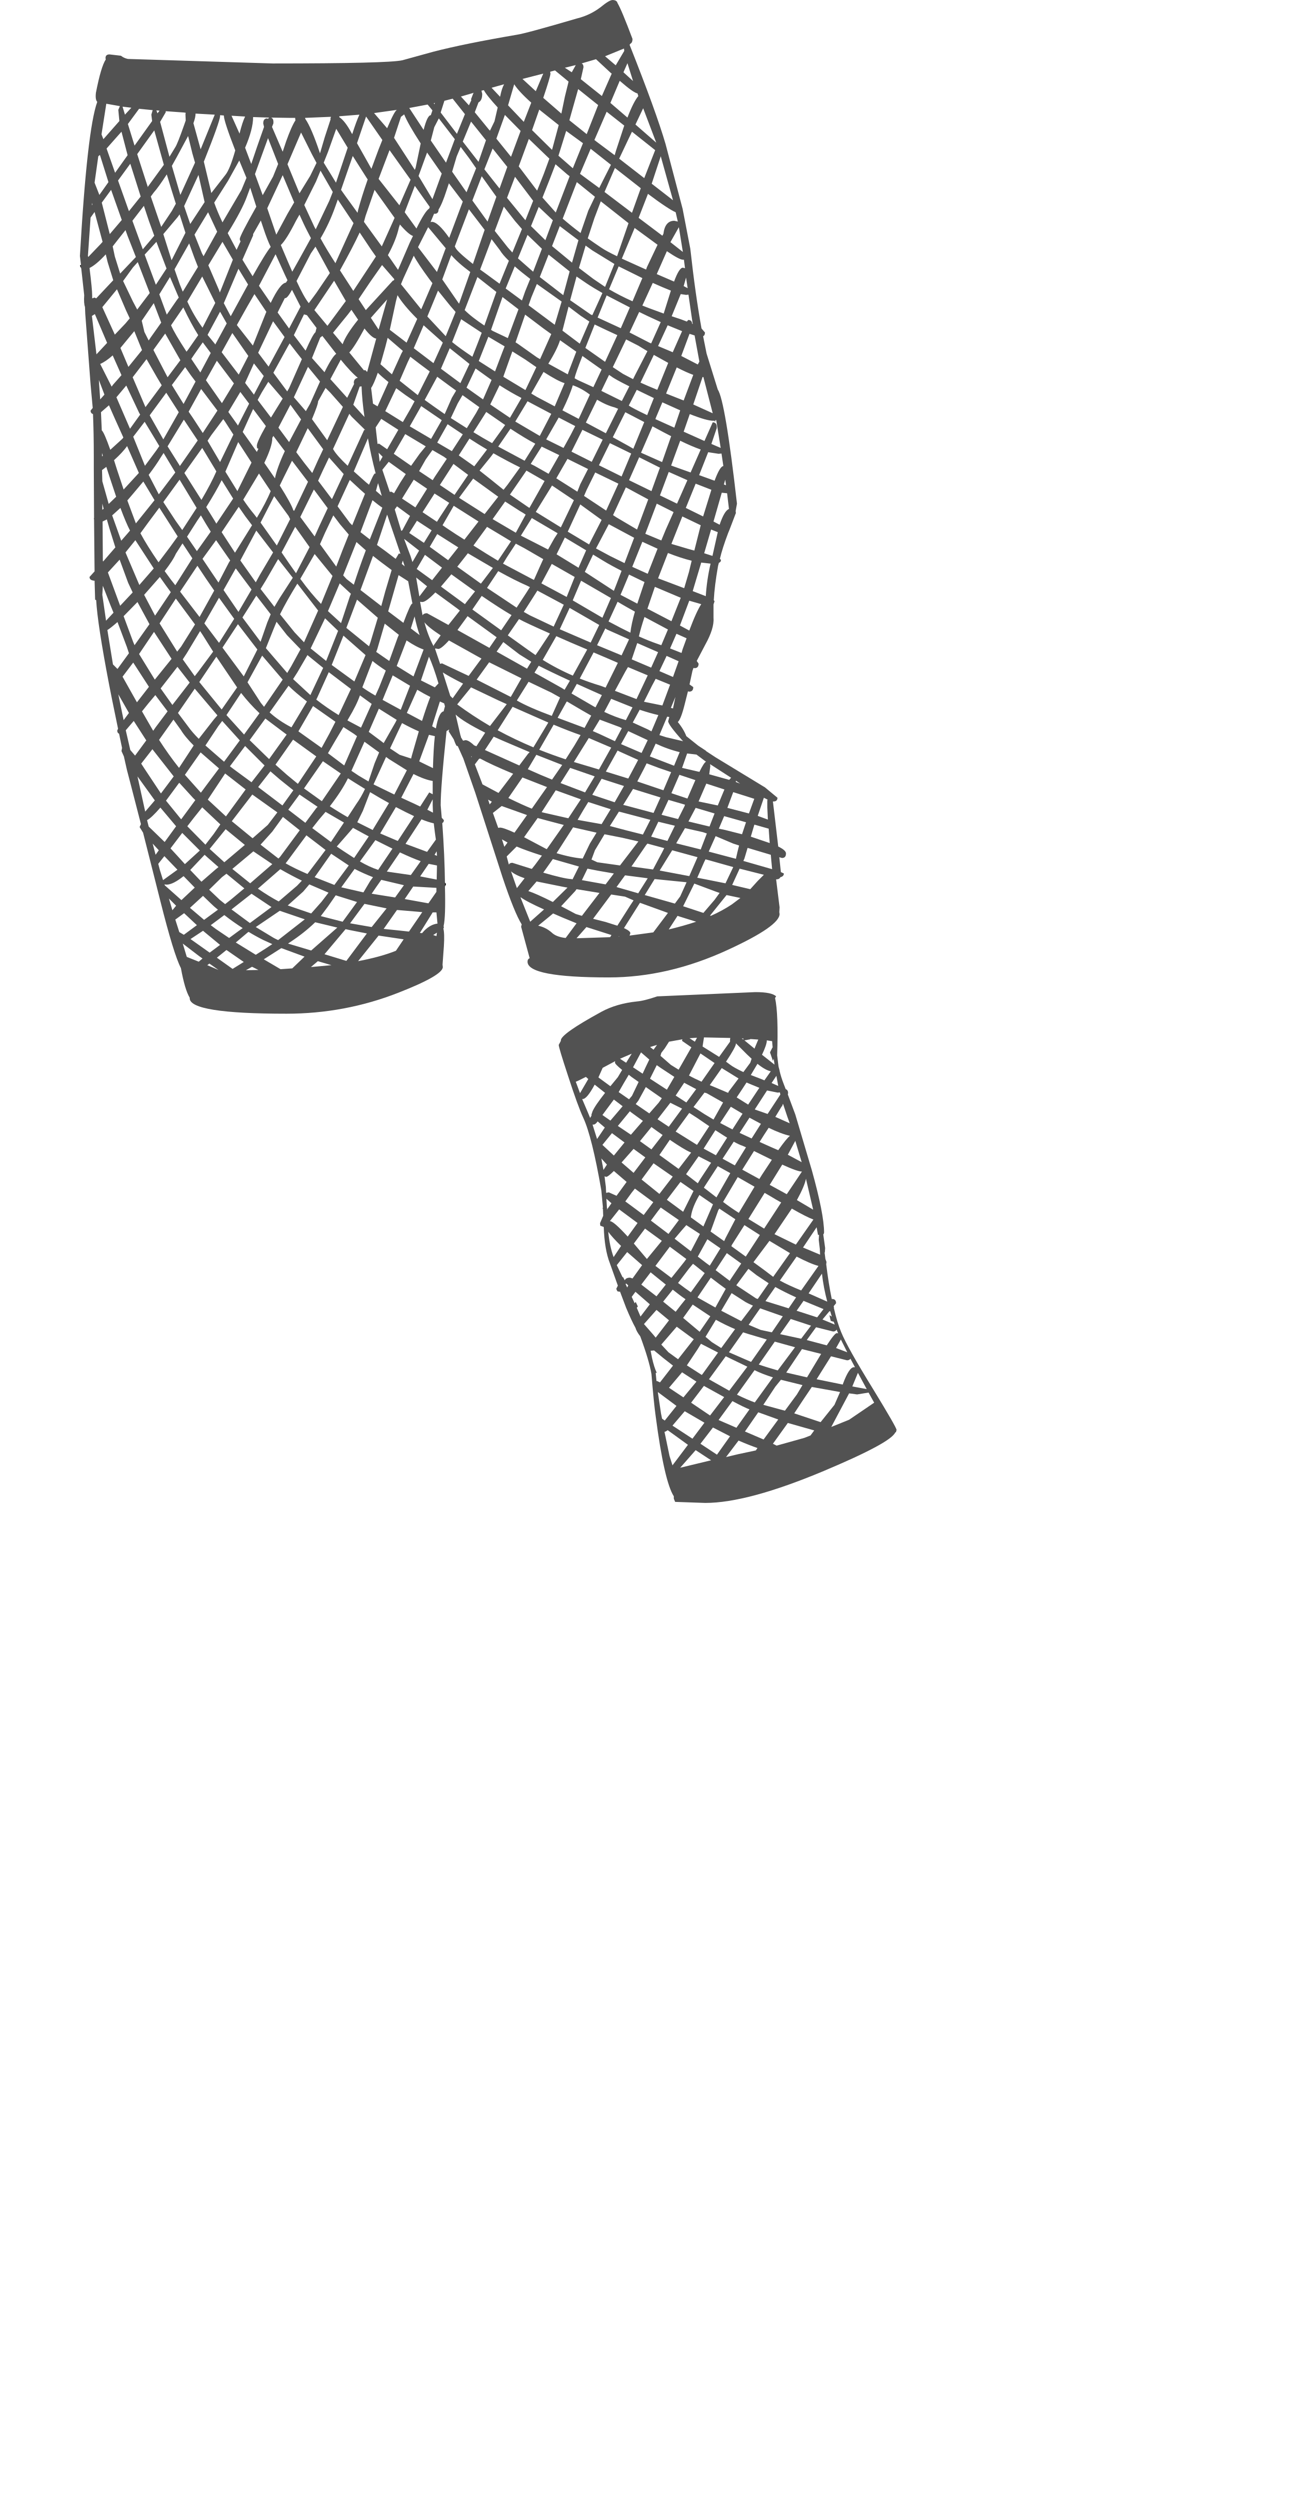 <?xml version="1.0" encoding="UTF-8"?>
<svg xmlns="http://www.w3.org/2000/svg" xmlns:xlink="http://www.w3.org/1999/xlink" width="212px" height="411px" viewBox="0 0 212 411" version="1.1">
<g id="surface1">
<path style=" stroke:none;fill-rule:evenodd;fill:rgb(0%,0%,0%);fill-opacity:0.678;" d="M 13.32 43.531 L 13.145 42.086 C 13.934 28.262 14.883 19.816 15.996 16.746 C 15.762 16.516 15.688 16.016 15.773 15.258 C 16.332 12.395 16.871 10.566 17.395 9.777 L 17.352 9.559 C 17.352 9.148 17.57 8.945 18.012 8.945 L 19.895 9.164 C 20.215 9.426 20.594 9.602 21.035 9.691 L 44.828 10.434 C 57.449 10.434 64.562 10.262 66.168 9.91 L 71.25 8.508 C 74.641 7.629 79.242 6.695 85.055 5.703 C 86.047 5.555 89.332 4.664 94.914 3.027 C 96.344 2.676 97.629 2.062 98.77 1.188 C 99.734 0.398 100.391 0.004 100.742 0.004 C 101.211 0.004 101.488 0.18 101.574 0.527 C 102.012 1.258 102.832 3.219 104.027 6.402 C 104.027 6.812 103.91 7.074 103.676 7.191 L 103.547 7.367 C 106.469 14.73 108.438 20.168 109.461 23.672 L 112.266 34.324 L 113.535 40.902 C 114.094 45.957 114.707 50.324 115.379 54.008 L 115.945 54.664 C 115.945 54.984 115.844 55.191 115.641 55.277 L 116.211 58.129 L 118.051 64.047 C 118.867 65.242 119.922 71.496 121.207 82.805 L 120.988 84.035 L 121.031 84.34 L 119.977 87.102 L 119.758 87.629 C 119.117 89.324 118.664 90.742 118.402 91.879 L 118.578 92.055 C 118.578 92.289 118.461 92.449 118.227 92.539 L 118.094 93.062 C 117.715 95.195 117.48 97.066 117.395 98.676 L 117.523 98.852 L 117.348 99.375 L 117.348 101.613 C 117.438 102.75 116.984 104.211 115.992 105.996 L 114.59 108.668 L 114.895 109.105 C 114.895 109.605 114.676 109.852 114.238 109.852 L 114.062 109.809 L 113.887 110.289 L 113.406 112.527 L 114.02 112.965 C 114.02 113.461 113.801 113.711 113.363 113.711 L 113.145 113.668 L 112.66 115.594 C 112.223 117.379 111.828 118.414 111.477 118.707 C 112.121 119.496 112.586 120.27 112.879 121.031 L 114.852 122.609 L 116.121 123.441 L 116.121 123.484 L 117.656 124.492 L 125.586 129.316 L 125.805 129.445 L 127.867 131.156 C 127.867 131.566 127.648 131.77 127.207 131.77 L 127.121 131.77 L 127.996 139.18 C 128.844 139.586 129.27 139.969 129.27 140.316 C 129.27 140.816 129.051 141.062 128.609 141.062 L 128.172 140.93 L 128.391 143.035 L 128.438 143.387 L 128.918 143.605 C 128.918 143.926 128.727 144.133 128.348 144.219 C 128.23 144.453 128.027 144.57 127.734 144.57 L 127.648 144.57 L 128.215 149.172 L 128.172 149.961 L 128.215 150.27 C 128.215 151.582 125.398 153.543 119.758 156.141 C 113.188 159.18 106.645 160.699 100.129 160.699 C 91.219 160.699 86.762 159.84 86.762 158.113 C 86.762 157.824 86.879 157.633 87.113 157.543 L 85.711 152.371 L 85.801 151.977 C 85.012 150.723 83.957 148.137 82.645 144.219 L 78.176 130.367 L 76.203 124.711 L 75.281 122.652 L 75.152 122.652 C 75.062 122.652 74.887 122.285 74.625 121.555 L 73.793 120.242 L 73.879 119.934 L 73.441 120.199 C 72.801 126.305 72.477 130.367 72.477 132.383 L 72.652 134.445 L 73.004 134.84 C 73.004 135.07 72.918 135.234 72.742 135.32 C 73.004 139.004 73.148 142.262 73.18 145.098 L 73.18 145.754 C 73.266 149.086 73.195 151.246 72.961 152.242 L 73.004 152.547 L 72.918 152.637 C 73.062 153.219 73.09 154.199 73.004 155.57 L 72.785 158.598 L 72.828 158.992 C 72.828 159.898 70.402 161.301 65.555 163.199 C 59.684 165.508 53.531 166.664 47.105 166.664 C 36.5 166.664 31.199 165.816 31.199 164.121 L 31.199 164.031 C 30.676 163.184 30.191 161.562 29.754 159.168 C 28.965 157.648 27.84 153.98 26.379 148.164 L 23.531 136.898 L 22.961 135.977 L 23.18 135.496 L 21.473 128.875 L 20.902 126.684 L 20.859 126.512 L 20.375 124.363 L 19.98 123.484 L 20.07 122.961 L 19.586 120.637 C 19.383 120.547 19.281 120.371 19.281 120.109 L 19.414 119.805 L 18.406 114.895 L 17.922 112.438 C 16.668 105.895 15.965 101.305 15.82 98.676 L 15.645 98.586 L 15.555 95.477 C 15 95.445 14.723 95.242 14.723 94.859 L 15.555 93.941 L 15.469 85.438 L 15.469 85.172 L 15.426 77.02 L 15.426 75.047 C 15.426 72.359 15.379 70.035 15.293 68.078 C 15.031 67.992 14.898 67.801 14.898 67.508 L 15.25 67.07 L 14.898 63.211 L 14.023 51.598 L 13.977 50.457 C 13.832 50.078 13.789 49.434 13.848 48.527 L 13.363 44.145 L 13.32 43.531 M 102.625 7.98 L 99.516 9.25 L 101.266 10.742 L 102.668 8.375 L 102.625 7.98 M 104.117 13.328 L 103.195 10.391 L 102.539 11.883 L 104.117 13.328 M 104.859 15.391 L 104.816 15.344 C 104.406 15.285 103.445 14.602 101.926 13.285 L 100.391 16.922 L 103.195 19.332 C 103.867 17.582 104.465 16.398 104.992 15.785 L 104.859 15.391 M 104.512 20.473 L 107.93 23.453 L 105.781 17.801 L 104.512 20.473 M 101.836 26.086 L 105.957 29.285 L 107.754 24.684 C 106.379 23.602 105.109 22.594 103.941 21.656 L 103.371 22.84 L 101.836 26.086 M 101.312 24.77 L 102.668 20.648 L 99.777 18.371 L 97.762 23.016 L 98.156 23.324 L 101.094 25.516 L 101.312 24.77 M 101.137 27.617 L 99.426 31.562 L 103.941 34.984 L 105.387 30.949 L 104.949 30.598 L 101.137 27.617 M 107.184 30.203 L 110.688 32.922 L 108.672 25.691 L 107.184 30.203 M 44.258 19.332 L 41.629 19.246 C 41.629 20.562 41.191 22.242 40.312 24.289 L 41.32 26.961 L 42.242 24.242 L 43.426 20.867 L 43.293 20.297 C 43.293 19.742 43.512 19.465 43.953 19.465 L 44.039 19.555 L 44.258 19.332 M 44.566 19.332 C 44.887 19.422 45.016 19.742 44.961 20.297 L 44.738 20.867 L 46.492 24.945 L 47.062 23.234 C 47.648 21.598 48.156 20.445 48.598 19.773 L 48.551 19.555 L 48.551 19.379 L 47.633 19.379 L 44.566 19.332 M 31.812 20.254 L 32.996 24.551 L 35.32 18.852 L 32.164 18.676 C 32.164 19.086 32.047 19.613 31.812 20.254 M 36.195 18.938 L 36.195 19.07 C 36.195 19.625 35.32 22.094 33.566 26.48 L 33.523 26.566 L 34.617 31.125 L 34.75 31.738 L 37.07 28.758 C 37.566 28.145 38.109 26.801 38.691 24.727 C 37.465 21.57 36.836 19.656 36.809 18.984 L 36.195 18.938 M 30.281 18.5 L 27.258 18.281 L 27.258 18.457 L 26.336 20.035 L 27.52 24.461 L 27.871 25.777 L 28.832 24.199 C 29.066 23.848 29.551 22.637 30.281 20.562 L 30.543 19.816 L 30.5 18.766 L 30.543 18.543 L 30.281 18.5 M 30.938 22.359 L 29.098 25.777 L 28.266 27.27 L 29.664 32.047 L 32.074 26.742 L 31.637 25.207 L 30.938 22.359 M 39.352 26.391 L 37.508 29.723 L 35.23 33.316 C 35.582 34.312 36.035 35.391 36.59 36.562 L 39.699 31.258 L 40.535 29.242 L 39.352 26.391 M 45.746 26.961 L 44.082 22.711 L 41.934 28.625 L 43.207 32.09 L 44.914 29.02 L 45.746 26.961 M 45.969 29.941 L 43.953 34.238 L 45.441 38.578 L 47.281 35.156 L 48.379 33.273 L 46.492 28.801 L 45.969 29.941 M 40.312 19.16 L 38.078 19.027 L 39.395 21.965 C 39.715 20.68 40.023 19.742 40.312 19.16 M 61.523 18.59 L 63.672 21.086 C 64.488 19.16 65.027 18.148 65.293 18.062 L 61.523 18.59 M 55.781 19.246 C 56.426 19.656 57.113 20.547 57.844 21.922 L 57.93 22.051 C 58.398 20.59 58.793 19.523 59.113 18.852 L 55.828 19.113 L 55.781 19.246 M 50.219 19.555 C 50.891 20.516 51.691 22.402 52.629 25.207 L 53.418 22.535 L 54.379 19.598 L 54.336 19.555 L 54.426 19.203 L 50.172 19.379 L 50.219 19.555 M 53.941 24.988 L 53.242 26.742 L 55.258 30.031 L 57.184 24.289 L 55.301 21.176 L 53.941 24.988 M 52.059 26.785 L 51.312 25.383 L 49.516 21.789 L 47.281 27.004 L 49.254 31.781 L 51.008 28.934 L 52.059 26.785 M 51.969 29.855 L 50.043 33.711 L 51.707 37.305 L 51.926 37.699 L 54.16 33.012 L 54.73 31.562 L 52.715 28.059 L 51.969 29.855 M 61.086 27.75 L 62.27 24.551 L 62.883 23.016 L 60.207 19.16 L 58.719 23.543 L 61.086 27.75 M 60.297 29.242 L 58.016 25.645 L 56.09 31.215 L 56.836 32.266 L 58.805 34.984 L 58.895 34.543 C 59.273 33.113 59.801 31.434 60.473 29.504 L 60.297 29.242 M 62.27 29.414 L 65.688 33.754 L 67.527 29.547 L 64.066 24.684 L 63.23 26.875 L 62.27 29.414 M 80.848 14.426 L 82.25 15.914 C 82.426 15.008 82.645 14.32 82.906 13.855 L 80.848 14.426 M 79.184 14.906 L 79.312 15.434 C 79.312 16.164 79.109 16.629 78.699 16.836 L 78.086 18.457 L 80.41 21.305 L 80.586 21.48 L 81.328 19.949 L 81.855 17.668 C 80.629 16.324 79.867 15.375 79.578 14.82 L 79.184 14.906 M 75.809 15.871 L 77.121 17.316 L 77.516 16.484 L 77.473 16.309 L 77.824 15.391 L 77.91 15.258 L 75.809 15.871 M 74.449 16.223 L 73.09 16.57 L 72.477 18.5 L 75.152 22.008 L 76.465 18.766 L 74.449 16.223 M 70.332 17.188 L 67.309 17.754 L 69.672 21.352 C 70.082 19.742 70.477 18.938 70.855 18.938 L 71.121 18.148 L 70.332 17.188 M 71.469 17.141 L 71.516 16.922 L 71.34 16.965 L 71.469 17.141 M 65.949 19.203 L 64.809 22.664 L 68.227 27.926 L 68.359 27.574 L 69.191 23.586 C 67.789 21.422 66.883 19.832 66.473 18.809 L 65.949 19.203 M 70.242 25.078 L 68.84 28.934 L 71.121 32.746 L 72.652 28.539 L 70.242 25.078 M 70.855 23.105 L 73.355 26.742 L 74.801 22.883 L 72.172 19.465 L 71.426 20.91 L 70.855 23.105 M 73.441 31.301 C 72.973 32.762 72.535 33.812 72.129 34.457 C 72.129 34.926 71.91 35.156 71.469 35.156 L 71.426 35.113 L 71.383 35.156 L 70.812 36.516 L 71.031 36.473 C 71.703 36.473 72.652 37.352 73.879 39.102 L 76.113 33.141 L 73.879 30.203 L 73.836 30.117 L 73.441 31.301 M 75.766 24.156 L 75.105 25.734 L 74.363 28.23 L 76.727 31.609 L 78.305 27.664 L 77.211 26.086 L 75.766 24.156 M 79.664 27.836 L 82.16 30.992 L 83.434 27.441 L 81.023 24.418 L 80.016 26.961 L 79.664 27.836 M 78.699 26.609 L 79.926 23.059 L 77.473 19.992 L 76.113 23.277 L 78.699 26.609 M 81.637 22.797 L 84.047 25.777 L 85.625 21.527 L 83.039 18.895 L 81.637 22.797 M 100.48 12.012 L 98.023 9.734 L 95.922 10.348 L 95.66 10.434 C 95.863 10.523 95.965 10.727 95.965 11.051 L 95.527 13.023 L 98.988 15.785 L 100.609 12.102 L 100.48 12.012 M 92.898 11.137 L 94.039 11.883 L 94.695 10.699 L 92.898 11.137 M 93.645 19.773 L 96.492 22.051 L 98.375 17.273 L 95.09 14.645 L 93.863 18.984 L 93.645 19.773 M 92.898 15.914 L 93.512 13.418 L 91.277 11.574 L 90.488 11.793 L 90.531 12.102 C 90.531 12.422 90.137 13.754 89.348 16.09 L 92.328 18.676 L 92.898 15.914 M 89.348 12.102 L 85.93 12.977 L 88.121 14.996 L 89.348 12.102 M 87.375 16.879 C 86.004 15.652 85.07 14.645 84.57 13.855 L 83.562 17.316 L 86.148 20.035 L 87.375 16.879 M 88.691 18.02 L 87.508 21.395 L 90.793 24.637 L 91.891 20.562 L 88.691 18.02 M 86.98 22.84 L 85.316 27.355 L 88.34 31.344 L 89.438 28.582 L 90.355 26.086 L 86.98 22.84 M 90.398 29.504 L 89.219 32.484 L 91.406 34.938 L 93.688 28.977 L 93.293 28.672 L 91.363 27.004 L 90.398 29.504 M 93.117 21.527 L 91.848 25.602 L 94.211 27.664 L 95.879 23.543 L 93.117 21.527 M 99.078 29.855 L 100.48 27.094 L 97.148 24.461 L 95.395 28.582 L 98.551 30.906 L 99.078 29.855 M 95.484 38.312 L 96.754 34.633 L 97.848 32.352 L 94.871 29.941 L 92.547 35.945 C 93.422 36.707 94.402 37.496 95.484 38.312 M 96.668 39.191 C 97.367 39.688 98.113 40.199 98.902 40.727 C 99.457 41.105 100.316 41.574 101.488 42.129 L 103.371 36.691 L 98.812 33.098 L 97.762 35.859 L 96.668 39.191 M 92.066 37.176 L 90.793 40.461 L 94.082 43.18 L 95.133 39.496 L 92.066 37.176 M 96.316 40.375 L 95.219 44.059 L 97.586 45.855 L 99.516 47.168 L 101.047 43.398 L 97.41 41.164 L 96.316 40.375 M 88.605 34.02 L 87.332 37.176 L 89.699 39.496 L 90.926 36.211 L 88.605 34.02 M 86.414 36.211 L 87.684 33.012 L 87.289 32.484 L 84.703 29.066 L 83.391 32.527 L 85.973 35.684 L 86.414 36.211 M 84.266 41.516 L 85.844 37.656 L 84.703 36.34 L 82.863 33.977 L 81.375 37.965 L 83.52 40.68 L 84.266 41.516 M 86.762 38.621 L 85.188 42.48 L 87.684 44.672 L 89.129 40.902 L 86.762 38.621 M 85.844 49.406 L 86.367 47.914 L 87.203 45.855 C 86.207 45.094 85.359 44.406 84.66 43.793 L 83.168 47.434 L 85.844 49.406 M 86.938 50.195 L 91.234 53.395 L 92.371 49.578 L 88.297 46.688 L 87.375 48.922 L 86.938 50.195 M 93.512 50.414 L 92.504 54.359 L 95.352 56.504 L 96.93 52.867 L 95.484 51.902 L 93.512 50.414 M 98.289 52.211 L 102.102 53.965 L 103.59 50.543 L 99.777 48.57 L 98.289 52.211 M 99.078 48.176 C 98.055 47.594 97.191 47.066 96.492 46.598 L 94.824 45.461 L 93.773 49.359 L 97.191 51.727 L 97.41 51.816 L 97.5 51.641 L 99.078 48.176 M 93.688 44.625 L 90.227 41.863 L 88.777 45.547 L 92.637 48.527 L 93.688 44.625 M 80.848 39.324 L 78.965 44.32 L 79.883 44.977 L 82.16 46.645 L 83.695 42.875 C 83.023 42.23 82.527 41.645 82.207 41.121 L 80.848 39.324 M 74.934 40.77 C 75.164 41.207 76.113 42.086 77.781 43.398 L 79.707 37.789 L 77.121 34.414 L 74.801 40.508 L 74.934 40.77 M 81.637 32.352 L 79.227 28.977 L 77.691 32.965 L 80.191 36.43 L 81.637 32.352 M 70.68 34.02 L 68.227 30.555 L 66.562 34.895 L 68.492 37.57 C 69.426 35.668 70.125 34.574 70.594 34.281 L 70.68 34.02 M 67.922 38.797 C 67.426 38.621 66.707 37.992 65.773 36.91 L 65.598 37.438 C 65.305 38.781 64.707 40.285 63.801 41.953 L 65.465 44.363 L 67.395 39.891 L 67.922 38.797 M 73.309 40.812 L 70.418 37.352 L 68.754 40.637 L 71.863 44.715 L 73.137 41.25 L 73.309 40.812 M 74.098 42.258 L 72.742 45.941 L 75.371 49.754 L 75.5 49.93 L 77.344 44.715 C 75.969 43.691 74.934 42.77 74.23 41.953 L 74.098 42.258 M 72.039 47.781 L 70.285 52.035 L 73.309 55.277 L 74.934 51.289 L 74.055 50.281 L 72.039 47.781 M 65.949 46.73 L 69.277 50.852 L 71.121 46.555 L 70.68 45.984 C 69.367 44.203 68.492 42.887 68.051 42.039 L 66.344 45.766 L 66.125 46.293 L 65.949 46.73 M 76.422 50.984 C 77.18 51.742 78.262 52.59 79.664 53.523 L 81.637 48 L 78.57 45.59 L 78.523 45.547 L 76.422 50.984 M 75.852 52.473 L 74.363 56.242 C 75.152 56.887 76.262 57.688 77.691 58.652 L 78.57 56.418 L 79.227 54.707 L 79.094 54.621 L 75.895 52.516 L 75.852 52.473 M 82.996 56.945 L 80.32 55.367 L 78.742 59.355 L 81.418 61.066 L 82.602 57.953 L 82.996 56.945 M 81.023 54.402 L 83.52 55.586 L 85.273 50.852 L 82.645 48.836 L 80.762 54.227 L 81.023 54.402 M 76.727 63.738 L 79.445 65.668 L 80.848 62.469 L 78.219 60.582 L 76.727 63.738 M 77.211 59.836 L 73.969 57.25 L 72.523 60.625 L 75.719 62.992 L 77.211 59.836 M 72.566 56.066 L 69.672 53.48 L 68.051 57.25 L 71.293 59.707 L 72.828 56.332 L 72.566 56.066 M 66.254 57.688 L 63.758 55.543 L 63.363 57.074 L 62.574 59.883 L 64.457 61.547 L 65.992 58.172 L 66.254 57.688 M 65.73 62.598 L 68.711 64.965 L 70.68 61.066 C 69.453 60.16 68.387 59.355 67.484 58.652 L 67.043 59.574 L 65.73 62.598 M 71.91 61.941 L 69.848 65.754 C 70.898 66.516 71.996 67.289 73.137 68.078 L 74.316 65.402 L 75.02 64.219 L 73.926 63.43 L 71.91 61.941 M 72.477 68.953 L 69.277 66.762 L 67.395 70.094 L 70.898 72.156 L 72.652 69.086 L 72.477 68.953 M 66.648 64.922 L 65.16 63.824 L 63.363 67.598 L 66.254 69.395 L 67.57 67.113 L 68.184 65.973 L 66.648 64.922 M 71.91 72.77 L 74.316 74.172 L 76.113 71.41 L 73.617 69.742 L 71.91 72.77 M 70.023 73.383 L 66.648 71.367 L 64.766 74.609 L 67.613 76.582 L 69.016 74.609 L 70.023 73.383 M 79.227 68.91 L 77.867 71.059 C 78.859 71.672 79.883 72.273 80.934 72.855 L 83.082 69.875 L 79.973 67.727 L 79.227 68.91 M 75.281 66.324 L 74.145 68.734 L 76.773 70.402 L 78.305 67.902 L 78.832 66.938 L 76.07 64.965 L 75.281 66.324 M 75.457 74.871 L 78 76.668 L 80.102 73.906 C 79.168 73.352 78.203 72.754 77.211 72.109 L 75.457 74.871 M 80.629 66.5 L 83.871 68.691 L 85.754 65.449 L 85.711 65.402 C 84.57 64.82 83.391 64.133 82.16 63.344 L 80.629 66.5 M 97.805 53.352 L 96.273 57.207 L 99.516 59.488 L 101.531 55.102 L 99.734 54.27 L 97.805 53.352 M 92.109 55.938 C 91.789 56.957 91.145 58.246 90.18 59.793 L 93.379 61.547 L 93.555 61.02 L 94.781 57.82 L 92.109 55.938 M 95.09 62.512 L 97.586 63.652 L 98.945 60.758 L 95.789 58.523 C 95.031 60.449 94.605 61.648 94.52 62.117 L 94.52 62.203 L 95.09 62.512 M 100.172 61.633 L 98.902 64.266 L 102.273 65.93 L 103.504 63.52 C 101.867 62.699 100.887 62.16 100.566 61.898 L 100.172 61.633 M 89.391 54.008 L 86.367 51.727 L 84.793 56.285 L 85.141 56.504 L 88.297 58.742 L 88.824 59.047 L 90.664 54.926 L 89.391 54.008 M 86.367 59.094 L 84.266 57.777 L 83.871 58.871 L 82.777 61.941 L 86.414 64.133 L 86.457 64.047 L 88.211 60.363 L 86.367 59.094 M 91.234 66.809 L 92.855 62.992 C 92.152 62.789 91 62.176 89.391 61.152 L 87.375 64.703 L 88.254 65.23 L 91.234 66.809 M 84.746 69.305 L 88.777 71.672 L 90.664 68.035 L 86.762 65.973 L 84.746 69.305 M 89.086 73.426 L 87.289 76.273 L 87.902 76.582 L 90.227 77.898 L 91.977 74.828 L 89.086 73.426 M 83.957 70.488 L 81.941 73.426 L 86.281 75.75 L 88.035 72.945 C 87.012 72.418 85.652 71.598 83.957 70.488 M 89.832 72.242 L 92.68 73.645 L 93.863 71.496 L 94.605 70.051 L 91.891 68.648 L 89.832 72.242 M 95.176 68.867 L 97.016 64.879 C 96.082 64.176 95.148 63.664 94.211 63.344 C 93.863 64.484 93.293 65.855 92.504 67.465 L 95.176 68.867 M 94.871 72.504 L 93.992 74.258 L 97.324 75.926 L 99.121 72.285 L 95.789 70.664 L 94.871 72.504 M 96.359 69.48 L 99.645 71.234 L 101.66 67.203 L 101.094 66.98 C 100.188 66.75 99.223 66.324 98.199 65.711 L 96.359 69.48 M 68.621 52.43 C 67.074 50.879 65.992 49.578 65.379 48.527 L 65.117 49.535 L 64.109 54.227 L 66.867 56.332 L 68.621 52.43 M 59.859 36.473 L 62.793 40.508 L 64.59 36.516 L 64.898 35.816 L 61.609 31.215 L 60.121 35.508 L 59.859 36.473 M 60.996 40.988 L 59.156 38.227 C 58.426 39.805 57.344 41.879 55.914 44.449 L 58.105 47.828 L 61.828 42.172 L 60.996 40.988 M 55.562 32.793 L 55.125 34.02 C 54.484 35.832 53.68 37.555 52.715 39.191 C 53.387 40.418 54.203 41.777 55.168 43.27 L 55.301 42.961 L 58.148 36.691 L 55.605 32.879 L 55.562 32.793 M 48.684 36.297 C 47.633 38.371 46.801 39.703 46.188 40.285 L 47.324 42.961 L 48.07 44.672 L 49.078 42.875 L 51.137 39.148 L 50.523 37.965 C 50.172 37.293 49.75 36.398 49.254 35.289 L 48.684 36.297 M 51.137 41.645 L 48.77 46.203 C 49.559 47.93 50.23 49.141 50.785 49.844 L 52.016 48.176 L 54.25 44.891 L 51.883 40.551 L 51.137 41.645 M 48.027 47.652 C 47.531 48.559 47.164 49.012 46.93 49.012 L 46.844 49.012 L 45.66 51.379 L 47.543 54.008 L 49.43 50.414 L 48.027 47.652 M 51.707 50.984 L 53.855 53.57 L 56.879 49.492 L 54.949 46.16 L 51.707 50.984 M 50 51.684 L 48.332 55.102 L 50.086 57.426 L 50.262 57.645 C 51.051 55.863 51.59 54.855 51.883 54.621 L 52.059 53.918 L 50.48 51.816 L 50 51.684 M 62.836 43.574 L 60.867 46.379 L 58.98 49.184 L 60.164 50.984 L 64.633 46.117 L 64.766 46.117 L 64.852 45.898 L 62.836 43.574 M 57.797 50.938 L 57.23 51.684 L 54.773 54.707 L 56.352 56.594 C 56.703 55.57 57.551 54.227 58.895 52.562 L 57.797 50.938 M 63.012 49.973 L 60.996 52.254 L 62.27 54.184 L 63.672 49.23 L 63.012 49.973 M 41.629 38.707 L 39.875 42.699 L 40.84 44.277 L 41.543 45.414 C 42.973 42.875 43.965 41.266 44.52 40.594 C 44.141 39.832 43.73 38.781 43.293 37.438 L 42.898 36.254 L 41.629 38.488 L 41.629 38.707 M 39.57 39.672 C 39.48 39.586 39.438 39.453 39.438 39.277 C 39.438 38.957 40.344 37.188 42.156 33.977 L 41.148 30.863 L 40.578 32.398 C 40.082 33.77 39.043 35.742 37.465 38.312 L 37.465 38.359 L 38.91 41.074 L 39.57 39.672 M 45.309 41.82 L 42.594 46.992 L 44.52 49.801 C 45.543 47.664 46.375 46.555 47.02 46.469 L 47.281 46.074 L 46.844 45.152 L 45.352 41.863 L 45.309 41.82 M 33.305 31.695 L 32.645 28.758 L 30.281 33.887 L 31.289 36.824 L 33.652 33.23 L 33.305 31.695 M 30.5 38.27 L 29.535 35.246 L 29.227 35.684 L 26.863 38.488 L 28.219 42.785 L 30.059 39.148 L 30.5 38.27 M 33.215 41.645 L 33.477 42.129 L 35.715 38.094 L 34.223 34.895 L 31.988 38.578 L 33.215 41.645 M 38.297 42.699 L 36.59 39.762 L 34.266 43.617 L 36.02 47.695 L 36.152 48.09 L 36.371 47.562 L 38.297 42.699 M 31.988 42.434 L 31.113 40.023 L 28.703 44.277 L 29.578 46.773 L 30.059 47.957 L 32.559 43.883 L 31.988 42.434 M 36.809 49.844 L 37.949 51.992 L 40.797 46.773 L 39.613 44.844 L 39.219 44.188 L 37.336 48.617 L 36.809 49.844 M 36.195 51.246 L 34.137 55.059 L 35.32 56.504 L 35.406 56.637 L 37.289 53.176 L 36.195 51.246 M 30.805 49.578 C 31.508 51.098 32.34 52.531 33.305 53.875 L 35.406 49.801 L 33.258 45.461 L 30.805 49.578 M 40.707 50.324 L 38.957 53.438 L 39.086 53.613 L 41.586 56.812 L 43.777 51.332 L 43.82 51.289 L 41.848 48.352 L 40.707 50.324 M 47.324 56.988 L 44.961 61.285 L 47.238 64.352 L 47.543 63.824 L 49.648 59.047 L 48.816 57.996 L 47.633 56.461 L 47.324 56.988 M 40.312 62.949 L 41.762 64.879 L 43.383 61.809 L 43.336 61.766 L 41.762 59.75 L 40.312 62.949 M 44.172 60.277 L 46.801 55.41 L 44.914 52.824 L 42.461 57.996 L 44.172 60.277 M 40.84 58.523 L 38.211 54.754 L 36.457 57.91 L 39.262 61.59 L 40.84 58.523 M 31.902 58.348 L 31.461 59.004 L 32.953 61.238 L 34.66 58.039 L 33.871 56.988 L 33.348 56.285 L 31.902 58.348 M 32.602 55.102 C 31.812 53.848 30.996 52.328 30.148 50.543 L 28.133 53.48 C 28.512 54.359 29.359 55.805 30.676 57.82 L 30.98 57.426 L 32.602 55.102 M 30.453 60.363 L 28.266 63.301 L 30.191 66.414 L 32.164 62.73 L 31.375 61.68 L 30.453 60.363 M 35.668 59.312 L 33.871 62.512 L 36.5 66.281 L 38.473 63.035 L 35.668 59.312 M 36.723 68.91 L 34.75 71.543 L 34.137 72.461 L 36.195 75.969 L 38.387 71.453 L 37.027 69.348 L 36.723 68.91 M 30.234 69 L 27.562 73.383 L 29.492 76.449 L 29.578 76.625 L 32.516 72.418 L 30.324 69.129 L 30.234 69 M 31.684 68.648 L 33.348 71.191 L 33.742 70.578 L 35.758 67.508 L 33.082 63.957 L 31.023 67.684 L 31.684 68.648 M 46.492 65.535 L 44.125 62.773 L 43.074 64.484 L 42.375 65.754 L 44.566 68.648 L 46.492 65.535 M 39.527 64.441 L 37.555 67.727 L 38.957 69.699 L 39.133 69.965 L 40.973 66.367 L 39.527 64.441 M 42.242 74.301 L 42.504 73.777 L 42.285 73.688 L 42.242 73.293 C 42.242 72.887 42.738 71.805 43.73 70.051 L 41.629 67.246 L 39.918 71.016 L 42.242 74.301 M 44.785 71.98 L 44.785 72.023 C 44.785 72.93 44.344 74.289 43.469 76.102 L 45.223 78.641 C 45.457 77.473 45.996 75.984 46.844 74.172 L 44.961 71.672 L 44.785 71.98 M 47.543 72.68 L 49.516 68.953 L 47.762 66.543 L 45.793 70.312 L 47.543 72.68 M 57.449 57.953 L 59.859 60.891 L 60.078 60.844 L 60.383 61.152 L 61.875 55.672 C 61.406 55.613 60.762 55.059 59.945 54.008 C 58.863 56.023 58.031 57.34 57.449 57.953 M 58.191 62.949 C 58.191 62.48 58.41 62.203 58.852 62.117 C 58.121 61.531 57.184 60.539 56.047 59.137 L 54.336 62.336 L 57.098 65.402 L 58.238 63.125 L 58.191 62.949 M 59.156 63.562 L 58.105 66.543 L 59.945 68.559 C 59.684 66.777 59.523 65.098 59.465 63.52 L 59.156 63.562 M 61.039 63.781 L 61.348 66.367 L 62.094 66.809 L 63.891 62.816 C 63.16 62.234 62.574 61.723 62.137 61.285 C 61.699 62.539 61.332 63.375 61.039 63.781 M 53.023 55.234 L 52.672 55.496 L 51.312 58.871 L 53.371 61.195 C 54.219 59.473 54.863 58.465 55.301 58.172 L 53.023 55.234 M 50.656 60.32 L 48.598 64.746 L 48.332 65.316 L 50.305 67.598 L 51.008 66.367 L 52.629 62.73 L 50.656 60.32 M 54.336 64.57 L 53.547 63.781 L 52.32 65.973 C 52.32 66.324 51.984 67.305 51.312 68.91 L 53.812 72.375 L 56.395 66.895 L 54.336 64.57 M 48.727 74.348 L 50.043 76.102 L 51.355 77.766 L 52.32 75.617 L 53.152 73.863 L 50.613 70.402 L 48.727 74.348 M 54.906 74.039 C 55.258 74.625 56.016 75.473 57.184 76.582 L 59.902 70.664 L 60.078 70.707 L 57.844 68.516 L 57.449 68.035 L 54.773 73.82 L 54.906 74.039 M 62.355 72.945 L 63.672 73.863 L 65.512 70.664 L 62.707 68.867 L 61.785 70.27 L 62.094 72.988 L 62.355 72.945 M 62.883 77.238 L 64.109 80.879 L 64.371 80.836 L 64.809 81.098 L 65.859 79.301 L 66.738 77.941 L 63.934 75.926 L 62.883 77.238 M 61.785 77.852 C 61.262 75.836 60.836 73.906 60.516 72.066 L 58.191 77.504 L 60.207 79.301 L 60.691 79.695 C 61.215 78.469 61.539 77.852 61.656 77.852 L 61.785 77.852 M 62.926 75.09 L 62.27 74.434 L 62.441 75.926 L 62.926 75.09 M 57.402 79.168 L 55.52 83.246 L 57.535 85.961 L 57.93 86.355 L 60.031 81.184 L 59.289 80.527 L 57.535 78.906 L 57.402 79.168 M 61.262 82.238 L 59.289 87.496 L 60.82 88.68 L 62.883 83.465 C 62.473 83.199 61.934 82.793 61.262 82.238 M 64.941 83.816 L 65.992 87.277 L 66.168 87.191 L 67.438 84.824 L 65.293 83.246 L 64.941 83.727 L 64.941 83.816 M 62.793 81.535 L 62.18 79.43 L 61.828 80.703 L 62.793 81.535 M 52.32 79.035 L 54.598 82.062 L 56.527 77.941 L 54.117 75.223 L 53.109 77.328 L 52.32 79.035 M 48.027 75.75 L 46.625 78.555 L 46.012 79.824 C 47.266 81.812 48.012 83.172 48.246 83.902 L 48.379 83.988 L 50.656 79.211 L 48.027 75.75 M 49.387 85 L 51.75 88.199 L 52.539 86.445 L 53.898 83.551 L 51.621 80.484 L 49.387 85 M 52.629 89.469 L 55.301 93.152 L 56.309 90.52 L 57.359 87.891 L 55.914 86.184 L 54.82 84.734 L 53.461 87.586 L 52.629 89.469 M 48.551 86.621 L 46.316 90.828 L 47.543 92.625 L 48.684 94.246 L 50.918 89.953 L 50.699 89.645 L 48.551 86.621 M 51.75 91.09 L 49.387 95.168 C 50.582 96.805 51.723 98.18 52.805 99.289 L 54.688 94.688 L 51.75 91.09 M 63.277 90.52 L 65.074 91.879 L 65.598 91.004 L 65.859 91.047 L 63.672 84.605 L 62.004 89.602 L 63.277 90.52 M 58.629 89.117 L 57.316 92.406 L 56.441 94.598 L 57.008 95.211 L 58.191 96.133 C 58.688 94.555 59.348 92.668 60.164 90.477 L 58.629 89.117 M 62.707 92.449 L 61.348 91.398 L 59.418 96.66 L 59.289 97.008 L 62.707 99.641 L 63.363 97.227 L 64.414 93.723 L 62.707 92.449 M 42.242 85.129 C 43.234 83.492 43.996 82.031 44.52 80.746 L 42.594 77.852 L 40.008 82.148 C 40.621 83.055 41.219 83.859 41.805 84.559 L 42.242 85.129 M 39.262 83.332 L 36.457 87.496 L 38.648 90.871 L 41.453 86.355 L 40.359 84.91 L 39.262 83.332 M 45.09 81.578 L 42.855 85.918 L 45.527 89.688 L 47.719 85.348 L 47.457 84.824 L 45.09 81.578 M 41.367 76.055 L 39.176 72.68 L 37.07 77.547 L 39.043 80.746 L 41.367 76.055 M 33.918 83.375 L 35.273 85.566 L 35.582 86.094 L 38.344 81.973 L 36.457 78.949 C 35.844 80.176 34.996 81.652 33.918 83.375 M 35.273 76.977 L 33.258 73.645 L 30.324 77.766 L 33.129 82.191 C 34.18 80.41 34.996 78.848 35.582 77.504 L 35.273 76.977 M 32.469 85.566 L 30.762 88.242 L 32.383 90.609 L 34.66 87.41 L 33.871 86.137 L 33.039 84.734 L 32.469 85.566 M 32.469 93.02 L 29.621 97.273 L 32.82 101.438 L 35.23 97.098 L 33.871 95.125 L 32.469 93.02 M 37.859 92.145 L 35.539 88.812 L 33.305 91.879 L 34.836 94.16 L 35.934 95.781 L 37.641 92.492 L 37.859 92.145 M 38.691 93.59 L 36.766 97.008 L 39.219 100.602 L 41.367 96.922 L 38.781 93.457 L 38.691 93.59 M 30.016 89.34 L 28.922 91.047 C 28.602 91.777 27.984 92.727 27.082 93.898 L 28.176 95.387 L 28.832 96.219 L 31.637 91.793 L 30.016 89.34 M 42.156 87.234 L 39.527 92.145 L 42.066 95.738 L 42.77 94.465 L 44.914 90.828 L 42.156 87.234 M 43.688 95.477 L 42.855 96.832 L 45.133 99.77 L 45.969 98.367 L 48.156 94.992 L 45.746 91.926 L 43.688 95.477 M 32.34 83.508 L 29.535 78.863 L 26.863 82.543 L 28.879 85.613 L 29.973 87.145 L 32.34 83.508 M 39.875 101.523 L 42.855 105.512 L 43.953 102.355 L 44.52 100.996 L 42.156 97.93 L 39.875 101.523 M 39.133 102.621 L 36.59 106.477 L 40.094 111.211 L 42.328 106.785 L 39.133 102.621 M 44.961 103.496 L 43.73 106.566 L 47.238 110.641 L 47.895 109.547 L 49.43 106.742 L 47.195 104.418 L 45.484 102.227 L 44.961 103.496 M 36.02 98.281 L 33.609 102.488 L 34.266 103.363 L 36.02 105.688 L 38.516 101.742 L 36.02 98.281 M 32.91 103.758 L 30.719 107.398 L 30.059 108.406 L 32.031 111.168 L 32.645 110.379 L 35.055 107.137 L 33.348 104.418 L 32.91 103.758 M 32.777 112.133 L 36.457 116.648 L 39 113.008 L 38.957 112.965 L 35.582 107.969 L 32.777 112.133 M 35.758 117.613 L 32.031 113.227 L 29.273 117.219 L 30.98 119.496 C 31.418 120.109 31.988 120.766 32.691 121.469 L 35.188 118.27 L 35.758 117.613 M 31.023 112 L 29.184 109.633 L 26.422 113.184 L 28.352 115.902 L 31.199 112.219 L 31.023 112 M 42.898 115.551 L 43.426 116.207 L 46.492 111.738 L 43.117 107.793 L 40.707 112.176 L 42.898 115.551 M 44.344 117.129 C 45.34 118.035 46.508 118.84 47.852 119.539 L 47.938 119.582 L 50.48 115.332 C 49.195 114.34 48.188 113.477 47.457 112.746 L 44.344 117.129 M 39.656 113.93 L 37.246 117.566 L 40.141 120.766 L 42.68 117.262 C 41.598 116.238 40.59 115.129 39.656 113.93 M 57.711 97.621 L 55.871 95.914 L 53.941 100.473 L 56.09 102.445 L 57.535 98.062 L 57.711 97.621 M 60.91 105.645 L 62.137 101.566 L 58.719 98.586 L 56.965 103.234 L 60.691 106.258 L 60.91 105.645 M 62.047 106.742 L 61.875 107.18 L 64.02 108.668 L 65.422 104.77 L 65.598 104.375 L 63.277 102.531 L 62.047 106.742 M 51.094 106.609 L 53.59 108.625 L 53.637 108.668 L 55.605 103.715 L 53.461 101.656 L 51.094 106.609 M 50 105.602 L 52.32 100.383 L 48.902 95.957 C 47.707 97.887 46.754 99.566 46.055 100.996 L 48.465 103.98 L 50 105.602 M 48.203 111.648 L 51.051 114.281 L 51.312 113.711 L 53.152 109.809 L 50.566 107.703 L 48.902 110.555 L 48.203 111.648 M 55.695 117.566 L 57.711 113.273 L 54.074 110.512 L 52.188 114.676 L 52.016 115.023 C 53.184 115.93 54.41 116.777 55.695 117.566 M 61.262 108.668 L 59.594 113.008 C 60.121 113.387 60.836 113.84 61.742 114.367 L 62.355 113.008 L 63.449 110.246 C 62.516 109.633 61.785 109.105 61.262 108.668 M 60.121 107.703 L 56.484 104.504 L 54.555 109.328 L 58.281 112.043 L 60.121 107.703 M 57.316 118.137 L 57.141 118.445 L 59.375 119.629 L 61.129 115.727 L 59.199 114.324 C 58.852 115.348 58.223 116.617 57.316 118.137 M 62.926 115.07 C 63.773 115.535 64.766 116.078 65.906 116.691 L 67.438 112.746 L 64.59 111.035 L 63.406 113.887 L 62.926 115.07 M 96.055 81.535 C 97.164 82.266 98.375 83.07 99.691 83.945 L 101.707 79.52 L 97.895 77.68 L 96.492 80.527 L 96.055 81.535 M 95.438 82.938 L 93.379 87.41 L 96.887 89.512 L 97.281 88.723 L 98.945 85.48 L 95.438 82.938 M 95.438 79.605 L 96.711 77.109 L 93.336 75.441 L 91.496 78.641 L 94.957 80.836 L 95.438 79.605 M 85.535 76.844 C 84.223 76.203 82.762 75.426 81.152 74.523 L 80.762 75.047 L 78.875 77.371 L 80.762 78.863 L 82.82 80.527 L 83.477 79.695 L 85.535 76.844 M 87.07 83.508 L 89.566 79.082 L 86.586 77.371 L 83.871 81.316 L 86.676 83.246 L 87.07 83.508 M 85.535 84.035 L 83.082 82.457 L 82.207 83.684 L 81.023 85.348 C 82.426 86.168 83.695 86.914 84.836 87.586 L 86.457 84.605 C 86.164 84.398 85.859 84.211 85.535 84.035 M 88.121 84.164 L 92.242 86.707 L 94.387 82.238 L 90.793 79.824 L 88.121 84.164 M 91.145 88.551 L 91.715 87.672 L 87.465 85.172 L 85.668 88.066 L 88.34 89.426 L 90.137 90.348 L 91.145 88.551 M 84.836 89.383 L 83.344 91.66 L 82.73 92.668 L 87.375 95.125 L 87.816 95.344 L 88.734 93.281 L 89.348 91.926 L 86.238 90.129 L 84.836 89.383 M 86.633 96.266 C 85.406 95.738 83.844 94.949 81.941 93.898 L 80.102 96.66 L 84.965 99.902 L 86.543 97.492 L 87.156 96.527 L 86.633 96.266 M 89.043 95.914 L 93.203 98.148 L 93.25 98.016 L 94.52 94.859 L 90.75 92.715 L 89.043 95.914 M 98.375 89.512 L 98.023 90.172 L 100.391 91.441 L 102.715 92.582 L 104.293 88.418 L 100.129 86.184 L 98.375 89.512 M 92.898 88.375 L 91.539 91.137 L 95.047 93.281 L 95.133 93.371 L 96.402 90.477 L 92.898 88.375 M 96.184 94.027 L 100.961 97.141 L 101.441 95.914 L 102.23 93.852 C 100.977 93.211 99.969 92.656 99.207 92.188 L 97.543 91.18 L 96.184 94.027 M 74.582 76.273 L 72.348 79.738 L 74.758 81.359 L 76.992 78.074 L 74.582 76.273 M 74.625 83.156 L 73.617 84.91 L 72.785 86.355 L 73.484 86.84 C 74.48 87.512 75.441 88.141 76.379 88.723 L 78.699 85.742 L 74.625 83.156 M 81.941 81.668 L 77.824 78.688 L 75.5 81.844 L 79.707 84.516 L 81.941 81.668 M 73.004 75.09 C 72.945 75.062 72.316 74.695 71.121 73.996 L 70.023 75.531 L 68.93 77.457 L 71.164 78.949 L 71.516 78.379 L 73.484 75.441 L 73.004 75.09 M 68.316 83.422 L 70.242 80.352 L 68.051 78.863 L 66.125 81.973 L 68.316 83.422 M 73.879 82.676 L 72.785 81.973 L 71.469 81.141 L 69.5 84.211 L 71.863 85.789 L 72.391 84.953 L 73.879 82.676 M 71.91 87.805 L 70.68 89.906 L 73.703 92.098 L 75.371 89.996 L 73.09 88.551 L 71.91 87.805 M 69.719 89.25 L 70.988 87.191 L 68.578 85.613 L 67.309 87.629 L 69.719 89.25 M 66.473 88.637 L 67.527 91.441 L 67.832 92.406 L 68.93 90.52 L 66.52 88.637 L 66.473 88.637 M 65.555 94.555 L 63.844 100.516 L 66.344 102.402 C 67.133 100.297 67.613 99.246 67.789 99.246 L 67.832 99.246 L 67.133 95.562 L 65.555 94.555 M 66.254 92.188 L 66.254 92.145 L 66.082 92.715 L 66.562 93.109 L 66.254 92.188 M 72.695 93.328 L 69.891 91.223 L 68.535 93.547 L 71.074 95.387 L 72.695 93.328 M 72.523 96.438 L 76.465 99.332 L 76.727 98.98 L 78.129 97.227 L 74.23 94.422 L 72.523 96.438 M 68.445 94.949 L 68.973 98.062 L 70.242 96.395 L 68.445 94.949 M 81.898 92.188 L 84.047 88.988 L 80.102 86.621 L 77.867 89.688 C 79.328 90.625 80.672 91.457 81.898 92.188 M 76.949 90.961 L 75.195 93.195 L 75.238 93.195 L 79.094 95.957 L 81.066 93.371 L 76.949 90.961 M 75.195 100.035 L 71.602 97.402 C 70.578 98.457 69.863 98.98 69.453 98.98 L 69.105 98.938 L 69.105 99.027 L 69.5 101.172 C 69.613 100.941 69.863 100.824 70.242 100.824 L 73.75 102.75 L 75.633 100.383 L 75.195 100.035 M 81.68 107.137 L 86.676 109.941 L 87.375 108.801 L 85.406 107.574 L 82.777 105.559 L 81.68 107.137 M 81.68 104.77 L 76.902 101.305 L 75.238 103.586 L 80.496 106.52 L 80.539 106.434 L 81.68 104.77 M 82.426 103.629 L 84.133 101.129 C 82.879 100.398 81.242 99.348 79.227 97.973 L 77.691 100.207 L 82.426 103.629 M 69.016 104.418 C 68.695 103.48 68.418 102.461 68.184 101.348 L 67.57 103.32 L 69.016 104.418 M 66.867 105.293 L 65.246 109.5 L 68.008 111.211 L 69.672 106.785 C 68.883 106.52 67.949 106.023 66.867 105.293 M 71.34 106.215 L 71.34 106.082 L 72.477 104.461 C 71.133 103.586 70.242 102.867 69.805 102.312 C 70.184 103.746 70.668 105.016 71.25 106.125 L 71.602 106.609 L 71.34 106.215 M 71.602 106.609 L 71.559 106.695 L 72.391 109.152 L 72.695 109.062 L 77.078 111.125 L 79.184 108.273 L 73.836 105.293 C 72.988 106.23 72.406 106.695 72.082 106.695 L 71.602 106.609 M 72.129 112.395 C 71.543 110.438 71.016 108.961 70.551 107.969 L 69.234 111.867 L 71.516 113.008 L 72.082 112.395 L 72.129 112.395 M 66.914 117.219 L 67.262 117.391 L 69.41 118.531 C 69.938 116.867 70.391 115.551 70.77 114.586 C 70.125 114.266 69.41 113.871 68.621 113.402 L 66.914 117.219 M 73.18 116.121 L 73.047 115.641 L 72.348 115.332 L 71.25 118.793 L 71.074 119.41 L 71.688 119.758 C 72.012 117.977 72.434 117.043 72.961 116.953 L 73.18 116.121 M 74.055 114.41 L 74.449 114.805 L 76.16 112.395 C 74.609 111.605 73.5 110.992 72.828 110.555 L 74.055 114.41 M 78.395 111.738 L 84.004 114.586 L 85.754 111.52 L 80.453 108.887 L 78.395 111.738 M 75.195 115.812 C 76.859 117.043 78.656 118.227 80.586 119.363 L 83.215 115.945 L 83.344 115.77 L 82.074 115.199 L 77.473 113.008 L 75.195 115.812 M 100.48 98.324 L 95.57 95.477 L 94.211 98.676 L 94.211 98.719 L 99.078 101.566 L 100.48 98.324 M 100.348 102.312 C 101.547 102.957 102.656 103.527 103.676 104.023 C 103.793 103.027 104.043 101.875 104.422 100.559 C 103.516 100.062 102.566 99.523 101.574 98.938 L 100.086 102.18 L 100.348 102.312 M 98.199 106.082 L 102.23 107.75 L 103.457 105.117 L 99.82 103.496 L 99.559 103.32 L 98.199 106.082 M 98.551 102.75 L 93.688 99.945 L 92.066 103.453 L 97.148 105.645 L 98.551 102.75 M 86.148 100.602 L 87.156 101.172 L 91.059 103.016 L 92.723 99.422 L 88.383 97.098 L 87.551 98.41 L 86.148 100.602 M 86.762 106.785 L 88.078 107.703 L 88.648 106.871 L 90.445 104.152 C 87.875 103.016 86.18 102.227 85.359 101.785 L 83.52 104.461 L 86.762 106.785 M 89.262 108.492 C 90.809 109.457 92.461 110.32 94.211 111.078 L 96.578 106.785 C 94.621 105.965 92.926 105.234 91.496 104.594 L 89.742 107.66 L 89.262 108.492 M 87.902 110.598 L 92.371 113.098 L 92.855 113.402 L 93.73 111.914 C 91.629 110.949 89.918 110.129 88.605 109.457 L 87.902 110.598 M 85.055 115.199 C 86.34 115.93 88.238 116.766 90.75 117.699 L 92.109 114.676 L 90.707 113.887 L 86.938 112.09 L 85.012 115.156 L 85.055 115.199 M 91.801 118.051 L 96.141 119.672 L 97.234 117.656 L 95.703 116.777 L 93.25 115.332 L 93.16 115.418 L 91.715 118.008 L 91.801 118.051 M 97.938 116.297 L 98.988 114.281 L 96.141 113.008 L 94.871 112.438 L 93.992 114.016 L 97.543 116.078 L 97.938 116.297 M 99.383 117.043 C 100.609 117.625 101.793 118.078 102.934 118.398 L 104.027 116.297 L 100.523 114.895 L 99.383 117.043 M 98.77 112.746 L 99.602 113.051 L 101.617 108.977 L 99.996 108.273 L 97.629 107.266 L 95.352 111.562 C 96.461 112 97.602 112.395 98.77 112.746 M 98.508 76.496 L 102.23 78.336 L 103.809 74.566 L 101.488 73.426 L 100.305 72.855 L 98.508 76.496 M 111.477 36.43 L 111.125 34.895 C 110.309 34.543 108.789 33.535 106.57 31.871 L 105.035 35.816 L 108.938 38.754 L 109.109 38.445 C 109.285 37.016 109.887 36.297 110.906 36.297 L 111.477 36.43 M 110.293 39.762 L 110.25 39.805 L 112.309 41.426 L 111.652 37.352 L 110.293 39.762 M 104.379 37.48 L 102.273 42.523 L 106.262 44.32 L 106.395 43.926 L 108.148 40.242 L 104.379 37.48 M 109.156 51.551 L 110.34 47.781 C 109.52 47.461 108.527 47.039 107.359 46.512 L 105.648 50.238 L 106.656 50.633 L 109.156 51.551 M 106.48 51.945 L 105.125 51.289 L 103.547 54.664 L 106.789 56.332 L 107.094 56.461 L 108.672 52.957 L 106.48 51.945 M 105.648 45.723 L 101.75 43.793 L 100.172 47.562 C 101.312 48.234 102.598 48.895 104.027 49.535 L 105.648 45.723 M 112.484 42.699 L 112.309 42.699 C 111.93 42.699 111.055 42.23 109.68 41.297 L 108.016 45.066 L 110.863 46.293 C 111.418 44.773 111.902 44.012 112.309 44.012 L 112.66 44.102 L 112.484 42.699 M 112.441 47.039 L 113.098 47.387 L 112.836 45.633 L 112.441 47.039 M 113.188 52.605 C 113.594 52.605 113.816 52.824 113.844 53.262 L 113.93 53.262 L 113.23 48.441 L 112.836 48.484 L 111.961 48.352 L 110.469 51.992 L 111.914 52.473 L 112.969 52.867 L 113.188 52.605 M 113.406 54.883 L 112.047 58.523 L 114.766 59.926 L 115.027 59.441 L 114.984 59.223 L 114.238 55.148 L 113.406 54.883 M 109.812 53.48 L 108.234 56.898 L 110.645 57.91 L 112.18 54.445 L 109.812 53.48 M 111.301 60.406 L 109.551 64.703 L 111.434 65.449 L 112.441 65.844 L 114.02 61.633 C 113.289 61.371 112.383 60.961 111.301 60.406 M 115.551 61.984 L 114.02 66.5 L 117.219 67.945 L 115.684 61.984 L 115.551 61.984 M 105.344 62.906 C 106.102 63.258 107.023 63.652 108.102 64.09 L 109.898 59.66 L 107.535 58.348 L 105.344 62.906 M 106.48 57.734 L 104.949 56.812 L 102.977 55.805 L 100.785 60.363 L 102.449 61.461 L 104.117 62.336 L 104.422 61.723 L 106.48 57.734 M 107.883 68.648 L 107.797 68.91 L 110.906 70.312 L 111.871 67.465 L 108.938 66.148 L 107.883 68.648 M 107.535 65.449 L 104.73 64.09 L 103.414 66.676 C 103.824 66.969 104.832 67.492 106.438 68.254 L 107.008 66.762 L 107.535 65.449 M 104.16 73.777 L 105.957 69.395 L 102.844 67.77 L 100.785 71.891 L 103.414 73.34 L 104.16 73.777 M 105.43 74.434 L 108.891 75.969 L 110.383 71.715 L 109.199 71.102 L 107.316 70.094 L 105.43 74.434 M 117.305 69.176 C 116.574 69.176 115.289 68.809 113.449 68.078 L 112.441 70.973 L 115.859 72.504 L 117.219 69.438 C 117.715 69.438 117.934 69.758 117.875 70.402 L 117 72.988 L 118.531 73.645 L 117.789 69.043 L 117.699 69.086 L 117.656 69.129 L 117.613 69.395 L 117.523 69.176 L 117.305 69.176 M 116.473 74.348 L 114.984 78.117 L 117.523 79.035 C 118.109 77.457 118.59 76.656 118.969 76.625 L 118.664 74.566 L 118.184 74.609 L 116.473 74.348 M 111.871 72.461 L 110.777 75.441 L 110.383 76.539 L 113.582 77.68 L 115.246 73.906 C 114.254 73.559 113.129 73.074 111.871 72.461 M 119.059 79.652 L 119.41 79.781 L 119.277 78.863 L 119.059 79.652 M 118.707 81.008 L 117.348 85.742 L 118.355 86.27 C 118.883 84.719 119.395 83.859 119.891 83.684 L 119.586 81.098 L 118.707 81.008 M 110.293 77.723 L 109.988 77.59 L 108.543 81.449 L 111.348 82.805 L 113.055 78.949 L 110.293 77.723 M 110.734 84.164 L 108.016 82.805 L 106.133 87.762 L 108.762 88.855 L 109.504 87.059 L 110.777 84.211 L 110.734 84.164 M 112.047 85.348 L 110.426 89.426 L 113.23 90.258 L 114.195 90.52 L 115.246 86.355 L 112.223 84.91 L 112.047 85.348 M 117 80.527 L 114.414 79.52 L 112.793 83.508 L 115.641 84.91 L 117 80.527 M 102.934 80.133 L 100.828 84.691 L 101.355 85.043 L 104.773 87.059 L 106.613 82.105 L 103.281 80.309 L 102.934 80.133 M 105.125 75.18 L 103.457 78.949 L 107.141 80.746 L 108.41 77.238 L 108.543 76.891 L 105.125 75.18 M 105.648 89.074 L 103.984 93.195 L 106.527 94.336 L 108.148 90.215 L 105.648 89.074 M 103.457 94.465 L 102.449 96.879 L 102.055 97.797 L 104.816 99.246 L 106 95.695 L 103.457 94.465 M 116.953 87.059 L 115.816 90.961 L 117.176 91.398 L 118.051 87.496 L 116.953 87.059 M 113.758 92.188 C 112.559 91.895 111.258 91.473 109.855 90.914 L 108.234 95.082 L 112.527 96.703 L 113.316 94.027 L 113.758 92.188 M 114.543 95.125 L 113.93 97.184 L 116.078 98.016 C 116.195 96.207 116.457 94.422 116.867 92.668 L 115.332 92.492 L 114.543 95.125 M 112.922 104.941 L 111.258 104.199 L 110.207 106.609 L 112.09 107.355 L 112.266 106.742 L 112.922 104.941 M 113.363 103.672 C 114.152 101.566 114.809 100.121 115.332 99.332 L 113.363 98.762 L 111.828 102.84 L 113.363 103.672 M 111.961 98.281 L 107.707 96.484 L 106.48 100.078 L 110.426 102.137 L 111.961 98.281 M 104.773 105.82 L 103.898 108.406 L 107.094 109.766 L 108.234 107.223 L 104.816 105.73 L 104.773 105.82 M 108.762 106.082 L 109.855 103.496 L 106 101.438 C 105.59 102.664 105.285 103.73 105.078 104.637 C 106.191 105.133 107.211 105.543 108.148 105.863 L 108.762 106.082 M 108.453 110.336 L 110.688 111.301 L 111.609 108.715 L 109.637 107.836 L 108.453 110.336 M 106.527 111.035 L 103.281 109.676 L 102.844 110.422 L 101.137 113.578 L 104.684 114.938 L 106.176 111.781 L 106.527 111.035 M 107.227 112.746 L 105.914 115.375 L 108.938 115.988 L 110.207 112.57 L 107.84 111.605 L 107.227 112.746 M 105.211 116.691 L 104.07 118.793 L 106.57 119.934 L 107.141 120.242 L 108.277 117.566 C 107.371 117.363 106.352 117.07 105.211 116.691 M 110.34 116.383 L 110.688 116.473 L 111.082 114.586 L 110.34 116.383 M 109.727 117.832 L 108.453 120.855 L 109.551 121.207 L 112.355 121.863 L 112.18 121.688 C 110.66 119.992 109.898 118.957 109.898 118.574 L 110.074 117.875 L 109.727 117.832 M 121.031 128.352 L 121.031 128.57 L 121.73 128.832 L 121.031 128.352 M 120.242 127.867 L 116.781 125.633 L 116.824 125.941 L 116.648 127.301 L 119.934 128.219 L 120.242 127.867 M 124.055 131.332 L 120.594 130.234 L 119.629 132.82 L 123.176 133.742 L 123.223 133.609 L 124.055 131.332 M 126.199 131.594 L 126.246 131.465 L 125.633 131.156 L 124.625 134.137 L 126.289 134.75 L 126.199 132.777 L 126.199 131.594 M 120.594 138.695 L 117.699 137.469 L 116.562 140.012 L 121.031 141.195 L 121.293 140.055 L 121.555 139.004 L 120.594 138.695 M 122.039 137.16 L 122.695 135.188 L 119.102 134.18 L 118.227 136.242 L 119.277 136.461 L 122.039 137.16 M 124.055 135.629 L 123.484 137.555 L 126.594 138.609 L 126.422 136.242 L 124.098 135.582 L 124.055 135.629 M 112.18 126.246 L 115.027 126.906 C 115.551 125.852 115.918 125.297 116.121 125.238 L 114.543 124.055 L 113.012 123.879 L 112.18 126.246 M 114.371 128.262 L 111.742 127.387 L 110.426 130.41 L 113.055 131.289 L 114.324 128.352 L 114.371 128.262 M 111.785 123.66 C 110.469 123.34 109.156 122.871 107.84 122.258 L 106.875 124.363 L 110.863 125.895 L 111.785 123.66 M 101.574 123.398 L 99.645 126.859 L 103.328 128 L 104.773 125.281 L 104.949 124.934 L 101.926 123.574 L 101.574 123.398 M 102.145 122.344 L 105.52 123.793 L 106.527 121.688 L 103.328 120.199 L 102.145 122.344 M 102.273 119.715 L 101.926 119.539 L 98.637 118.312 L 97.5 120.199 L 98.508 120.637 L 101.137 121.863 L 102.273 119.715 M 106.352 125.5 L 105.914 126.379 L 104.816 128.48 L 109.109 129.93 L 110.383 126.949 L 108.324 126.246 L 106.352 125.5 M 108.629 131.113 L 104.117 129.711 L 102.496 132.34 L 102.891 132.426 L 107.488 133.656 L 108.629 131.113 M 101.793 133.438 L 100.305 135.805 L 103.109 136.547 L 105.738 137.207 L 106.965 134.793 L 102.145 133.523 L 101.793 133.438 M 102.625 129.227 L 98.945 128.043 L 97.41 130.676 L 101.094 131.902 L 102.625 129.227 M 102.32 137.73 L 99.426 137.16 L 97.848 139.793 L 97.281 141.324 L 98.242 141.766 L 101.969 142.289 L 104.992 138.344 L 102.32 137.73 M 106.48 138.695 L 106.262 138.957 L 103.852 142.465 L 107.402 142.949 L 108.938 140.055 L 109.242 139.441 L 106.48 138.695 M 109.77 138.258 L 110.996 135.758 L 108.277 135.102 L 107.094 137.555 L 109.77 138.258 M 118.051 132.426 L 119.145 129.797 L 116.168 128.832 L 114.895 131.77 L 118.051 132.426 M 114.414 132.82 L 113.23 135.059 L 116.691 135.891 L 117.523 133.742 L 114.414 132.82 M 112.66 132.297 L 109.945 131.508 L 108.805 133.961 L 111.52 134.664 L 112.574 132.559 L 112.66 132.297 M 111.215 138.652 L 115.246 139.66 L 116.254 137.031 L 115.598 136.812 L 112.66 136.152 L 111.215 138.652 M 115.816 141.719 L 114.676 144.309 L 116.035 144.57 L 119.32 145.227 L 120.594 142.555 L 117 141.547 L 116.035 141.281 L 115.816 141.719 M 111.871 147.375 L 112.922 145.051 L 107.664 144.527 L 106.043 147.156 L 110.996 148.559 L 111.871 147.375 M 111.434 150.574 L 109.988 152.812 C 111.594 152.43 113.098 152.008 114.5 151.539 L 111.828 150.707 L 111.434 150.574 M 117.832 146.629 L 114.195 145.27 L 112.355 148.996 L 115.684 150.094 L 117.523 147.945 L 118.355 146.805 L 117.832 146.629 M 116.91 150.574 C 118.168 150.02 119.32 149.391 120.371 148.691 L 121.773 147.637 L 119.496 147.156 L 116.781 150.531 L 116.91 150.574 M 114.719 140.93 L 110.559 139.793 L 109.77 141.062 L 108.496 143.125 L 113.363 144.043 L 114.719 140.93 M 104.203 148.031 L 102.801 147.418 L 100.523 147.066 L 97.543 151.059 L 99.602 151.582 L 101.531 152.195 L 103.676 148.82 L 104.203 148.031 M 104.906 146.848 L 104.949 146.895 L 106.527 144.395 L 102.801 143.914 L 101.398 145.84 L 104.906 146.848 M 103.547 153.82 L 107.445 153.293 L 109.855 150.094 L 105.254 148.426 L 102.625 152.59 C 103.328 152.914 103.676 153.191 103.676 153.426 L 103.547 153.82 M 101.75 153.996 L 101.883 153.996 L 101.75 153.949 L 101.75 153.996 M 125.633 143.824 L 121.645 142.816 L 120.418 145.492 L 123.395 146.191 L 124.625 144.832 L 125.633 143.824 M 126.77 140.535 L 122.957 139.398 L 122.434 141.152 L 122.258 141.547 L 126.988 142.902 L 126.77 140.535 M 122.258 170.738 L 121.996 170.738 L 122.258 170.914 L 122.258 170.738 M 120.066 170.957 L 120.109 170.652 L 115.859 170.562 L 115.773 170.562 L 115.773 170.609 L 115.551 172.055 L 118.27 173.762 L 120.066 171.266 L 120.066 170.957 M 121.031 171.617 C 121.031 171.938 120.488 172.918 119.41 174.551 L 120.066 175.035 C 120.477 175.355 121.207 175.766 122.258 176.262 L 123.395 174.727 L 123.617 174.07 L 122.871 173.371 L 121.031 171.527 L 121.031 171.617 M 123.395 170.871 L 122.434 171.047 L 124.098 172.406 L 124.141 172.273 L 124.711 170.914 L 123.395 170.828 L 123.395 170.871 M 126.113 171.047 L 126.113 171.09 C 126.113 171.527 125.852 172.301 125.324 173.414 L 127.383 175.035 L 127.254 174.07 L 127.121 174.422 L 126.641 173.02 L 127.035 172.23 L 127.078 172.23 L 126.988 171.176 L 126.113 171.047 M 125.191 177.402 L 125.719 177.621 L 126.77 176.129 C 126.188 176.016 125.457 175.605 124.578 174.902 L 123.484 176.746 L 125.191 177.402 M 118.707 175.605 L 116.734 178.41 L 117.699 178.805 L 119.758 179.68 L 119.848 179.461 L 121.469 177.312 L 118.707 175.605 M 123.047 181.609 L 124.887 178.848 L 123.395 178.234 L 122.781 177.973 L 122.039 179.113 L 121.16 180.426 L 123.047 181.609 M 120.199 181.961 L 118.445 184.633 L 120.461 185.688 L 122.125 183.102 L 120.199 181.961 M 124.141 182.398 L 124.23 182.441 L 126.246 183.145 L 128.348 179.945 L 128.262 179.594 L 127.91 179.637 L 126.156 179.285 L 124.141 182.398 M 128.215 176.043 C 128.363 176.715 128.598 177.461 128.918 178.277 L 129.223 179.066 C 129.488 179.156 129.617 179.375 129.617 179.727 L 129.574 179.945 L 130.801 183.23 L 133.52 192.395 C 134.863 197.215 135.535 200.633 135.535 202.652 L 135.492 202.824 L 135.402 202.957 L 135.711 205.191 L 135.664 205.895 L 135.621 205.938 L 135.754 206.992 L 135.93 207.473 L 135.887 207.867 C 136.148 210 136.453 211.914 136.805 213.609 L 136.848 213.566 C 137.289 213.566 137.508 213.801 137.508 214.266 L 137.113 214.75 L 137.156 214.926 L 137.156 215.102 C 137.508 216.648 137.902 217.949 138.34 219 C 139.012 220.668 140.766 223.793 143.598 228.383 C 146.168 232.59 147.453 234.824 147.453 235.09 L 147.367 235.438 L 147.234 235.527 C 146.707 236.668 142.793 238.77 135.492 241.84 C 127.137 245.348 120.637 247.098 115.992 247.098 L 111.039 246.926 L 110.82 246.398 L 110.82 246.004 C 109.77 244.367 108.773 239.984 107.84 232.852 C 107.637 231.422 107.402 229.098 107.141 225.883 C 106.875 224.363 106.262 222.305 105.301 219.703 C 104.891 219.176 104.629 218.707 104.512 218.301 C 104.07 217.512 103.562 216.414 102.977 215.012 L 101.969 212.34 L 101.883 212.383 L 101.531 212.293 L 101.355 211.898 L 101.617 211.375 L 100.305 207.691 C 99.719 206.203 99.383 204.215 99.297 201.73 L 98.727 201.512 L 98.684 201.117 L 99.207 199.891 L 99.164 198.75 L 99.078 198.617 L 99.164 198.574 L 98.902 195.727 C 97.879 189.82 96.887 185.832 95.922 183.758 C 95.336 182.5 94.504 180.207 93.422 176.875 C 92.402 173.777 91.891 172.082 91.891 171.793 L 92.242 171.133 L 92.242 171.047 C 92.242 170.344 94.461 168.781 98.902 166.355 C 100.566 165.449 102.523 164.879 104.773 164.645 C 105.531 164.586 106.645 164.309 108.102 163.812 L 124.23 163.113 C 126.039 163.113 127.18 163.344 127.648 163.812 L 127.473 164.078 C 127.852 165.77 127.969 168.914 127.82 173.5 L 128.043 175.34 L 128.215 176 L 128.215 176.043 M 128.656 181.828 L 128.609 181.828 L 127.516 183.625 L 129.883 184.68 L 129.488 183.582 L 128.785 181.48 L 128.699 181.652 L 128.656 181.828 M 127.691 176.875 L 126.902 178.059 L 127.996 178.543 L 127.691 176.875 M 110.031 171.266 L 109.332 172.359 L 108.762 173.105 L 108.629 173.59 L 110.34 175.078 L 111.609 175.867 L 113.711 172.188 L 112.18 171.133 L 112.223 170.871 L 110.031 171.266 M 114.633 170.609 L 113.406 170.695 L 114.281 171.266 L 114.633 170.609 M 106.922 172.141 L 107.488 172.582 L 108.059 171.793 L 106.922 172.141 M 108.016 175.121 L 106.922 177.312 L 106.922 177.359 L 109.68 179.156 L 110.906 177.051 L 109.375 176.043 C 108.879 175.723 108.426 175.414 108.016 175.121 M 106.789 174.203 L 105.43 173.02 L 104.117 175.473 L 105.691 176.523 L 106.219 175.387 L 106.789 174.203 M 102.977 174.727 L 103.898 173.238 L 101.969 174.07 L 102.977 174.727 M 101.18 174.465 L 99.121 175.562 L 98.418 177.141 L 100.391 178.586 L 101.617 177.094 L 102.32 175.91 C 101.531 175.27 101.137 174.859 101.137 174.684 L 101.18 174.465 M 103.852 177.051 L 103.414 176.699 L 102.582 178.102 L 101.75 179.551 L 103.457 180.734 L 103.941 180.164 L 105.035 177.883 L 103.852 177.051 M 100.961 180.777 L 99.078 183.32 L 100.391 184.238 L 102.406 181.875 L 100.961 180.777 M 104.555 181.523 L 106.789 183.055 L 108.324 181.305 L 108.848 180.559 L 106.832 179.156 L 106.219 178.719 L 104.992 180.953 L 104.555 181.523 M 103.59 182.707 L 101.617 185.117 L 103.766 186.562 L 105.738 184.285 L 103.809 182.883 L 103.59 182.707 M 117.523 174.773 L 115.203 173.195 L 113.316 176.832 C 113.961 177.184 114.648 177.52 115.379 177.84 L 117.523 174.773 M 110.25 181.305 L 108.148 184.02 L 109.988 185.25 L 112.18 182.27 L 110.25 181.305 M 111.125 180.121 L 112.879 181.258 L 114.5 179.066 L 112.527 178.016 L 111.125 180.121 M 115.859 179.637 L 114.062 182.004 L 115.816 183.145 L 117.348 184.066 L 118.926 181.258 L 116.211 179.727 L 115.859 179.637 M 116.648 185.16 L 114.59 183.758 L 113.363 182.969 L 111.125 186.039 L 114.633 188.23 L 116.648 185.16 M 115.727 188.844 L 117.742 189.938 L 119.586 187.047 L 117.656 185.816 L 115.727 188.844 M 113.492 189.414 C 112.82 189.121 111.711 188.449 110.164 187.395 L 108.453 189.895 L 111.609 192.176 L 113.668 189.5 L 113.492 189.414 M 114.895 190.113 L 112.836 193.051 L 114.766 194.543 L 115.16 193.883 L 116.953 191.168 L 114.895 190.113 M 107.141 185.293 L 105.254 187.617 L 107.141 188.973 L 108.98 186.605 C 108.395 186.199 107.781 185.762 107.141 185.293 M 104.203 192.832 L 106.133 190.289 L 104.203 188.887 L 102.23 191.121 L 104.203 192.832 M 105.52 193.926 L 108.453 196.293 L 110.645 193.445 L 107.488 191.254 L 105.52 193.926 M 102.715 187.836 L 100.652 186.301 L 99.078 188.23 L 100.961 189.984 L 102.715 187.836 M 108.191 199.145 L 107.051 200.68 L 109.945 202.871 L 111.652 200.59 L 108.672 198.531 L 108.191 199.145 M 103.062 194.32 L 100.961 192.523 C 100.316 193.168 99.895 193.488 99.691 193.488 L 99.426 193.402 L 99.645 195.156 L 99.691 196.121 L 100.129 196.031 L 101.398 196.602 L 103.062 194.32 M 103.898 196.074 L 102.844 197.523 L 105.867 199.758 L 107.445 197.652 C 106.336 196.836 105.328 196.09 104.422 195.418 L 103.898 196.074 M 104.859 201.074 L 101.836 198.836 L 100.305 200.766 C 100.711 200.766 101.691 201.613 103.238 203.309 L 104.859 201.074 M 106.086 201.992 L 104.246 204.449 L 106.395 206.992 L 108.848 204.008 L 106.086 201.992 M 116.078 195.504 L 117.832 196.863 L 120.109 192.875 L 118.051 191.734 L 115.859 195.109 L 115.773 195.285 L 116.078 195.504 M 118.137 198.969 L 116.867 202.477 L 119.102 204.055 L 119.32 203.57 L 120.941 200.461 L 118.312 198.707 L 118.137 198.969 M 115.027 196.469 C 114.266 197.785 113.816 198.91 113.668 199.844 L 113.625 200.152 L 115.684 201.641 L 117.262 198.004 L 115.027 196.469 M 111.914 194.32 L 109.68 197.258 L 112.355 199.23 L 112.574 198.793 L 114.062 195.812 L 111.914 194.32 M 112.18 202.211 L 110.953 203.66 L 113.625 205.719 L 115.113 202.871 L 114.633 202.562 L 112.879 201.422 L 112.18 202.211 M 131.855 191.078 L 130.801 187.57 L 129.574 189.852 L 131.855 191.078 M 128.656 191.473 L 126.594 194.805 L 129.398 196.34 L 131.898 192.613 L 131.855 192.613 C 131.387 192.613 130.32 192.234 128.656 191.473 M 132.246 192.57 L 132.246 192.613 L 132.246 192.57 M 129.926 186.738 C 128.992 186.535 127.82 186.098 126.422 185.422 L 125.676 186.562 L 124.93 187.746 L 126.684 188.535 L 127.996 189.105 C 128.902 187.82 129.547 187.031 129.926 186.738 M 125.148 184.766 L 123.266 183.758 L 121.645 186.258 C 122.258 186.547 122.914 186.855 123.617 187.176 L 125.148 184.766 M 120.68 187.703 L 118.84 190.508 L 120.855 191.605 L 122.695 188.625 L 122.082 188.359 C 121.789 188.273 121.324 188.055 120.68 187.703 M 125.324 193.137 L 126.945 190.684 L 124.012 189.238 L 122.082 192.305 L 124.887 193.84 L 125.324 193.137 M 125.762 196.121 L 123.09 200.414 L 125.676 201.992 L 128.48 197.699 C 127.895 197.375 127.266 197.012 126.594 196.602 L 125.762 196.121 M 121.512 199.406 L 124.098 195.109 L 121.336 193.531 L 118.926 197.609 C 119.773 198.254 120.637 198.852 121.512 199.406 M 120.371 204.668 L 120.285 204.887 L 122.652 206.598 L 124.973 203.047 L 122.434 201.422 L 120.371 204.668 M 134.703 203.047 L 134.527 203 L 134.309 201.773 L 132.074 205.105 L 134.789 206.246 L 134.879 206.289 L 134.832 205.324 L 134.656 203.836 L 134.703 203.047 M 133.738 198.883 L 132.555 193.797 C 132.41 194.586 131.91 195.754 131.066 197.305 L 133.738 198.883 M 133.781 200.504 C 133.051 200.238 131.867 199.641 130.23 198.707 L 127.383 202.914 L 130.891 204.625 L 133.781 200.504 M 96.84 121.336 L 95.527 123.441 L 94.387 125.281 L 98.508 126.512 L 100.523 122.914 L 96.84 121.336 M 95.484 120.855 C 94.285 120.445 92.809 119.875 91.059 119.145 L 88.691 123.266 C 90.094 123.82 91.539 124.348 93.031 124.844 L 94.477 122.566 L 95.484 120.855 M 92.195 128.746 L 96.227 130.281 L 96.668 129.535 L 97.805 127.648 L 97.586 127.562 L 93.773 126.246 L 92.195 128.746 M 86.852 123.922 L 87.113 123.66 L 84.223 122.434 C 83.113 121.965 82.105 121.527 81.199 121.117 L 79.754 123.309 L 85.406 125.852 L 86.852 123.922 M 85.93 127.824 L 83.609 131.199 C 85.098 131.93 86.383 132.516 87.465 132.953 L 89.961 129.402 L 85.93 127.824 M 90.793 128.176 L 92.461 125.766 L 88.211 124.098 L 86.809 126.465 C 88.152 127.078 89.48 127.648 90.793 128.176 M 90.18 118.793 L 84.309 116.207 L 81.855 120.066 C 83.695 121.059 85.652 121.996 87.727 122.871 L 90.18 118.793 M 89.918 139.617 L 92.723 135.629 L 90.051 134.926 L 88.43 134.488 L 86.195 137.645 L 89.918 139.617 M 86.676 134.004 L 82.512 132.516 L 81.066 133.656 L 81.941 136.109 L 82.25 136.066 C 82.602 136.066 83.391 136.344 84.617 136.898 L 86.676 134.004 M 89.219 133.566 L 93.469 134.531 L 95.527 131.418 L 91.406 129.93 L 89.086 133.523 L 89.219 133.566 M 96.754 131.859 L 95.922 133.215 L 95 134.793 L 96.227 135.016 L 98.945 135.496 L 100.434 133.043 L 96.754 131.859 M 98.113 136.898 L 94.258 136.023 L 91.539 140.273 C 93.203 140.77 94.637 141.062 95.832 141.152 L 97.016 138.695 L 98.113 136.898 M 76.16 121.777 L 76.555 121.688 C 76.902 121.688 77.387 121.98 78 122.566 L 78.043 122.566 L 78.352 122.695 L 79.797 120.461 C 77.398 119.262 75.777 118.27 74.934 117.48 L 75.719 120.855 L 75.809 121.117 L 75.809 121.207 L 76.16 121.777 M 78.086 125.633 L 79.359 128.965 L 81.988 130.367 L 84.398 127.211 C 81.941 126.188 80.133 125.355 78.965 124.711 L 78.789 124.758 L 78.129 125.633 L 78.086 125.633 M 77.562 124.492 L 77.605 124.406 L 77.473 124.316 L 77.562 124.492 M 70.551 120.812 L 68.973 125.105 L 68.973 125.195 L 71.207 126.289 C 71.266 124.156 71.367 122.402 71.516 121.031 L 70.551 120.812 M 66.125 118.883 L 65.906 119.32 L 64.152 123.047 L 65.73 124.098 L 67.613 124.711 L 67.746 124.188 L 68.883 120.242 C 68.066 119.891 67.145 119.438 66.125 118.883 M 68.008 127.254 L 65.992 131.156 L 68.184 132.164 L 69.105 132.602 L 70.594 130.281 L 71.164 130.586 L 71.164 128.395 C 70.344 128.277 69.293 127.898 68.008 127.254 M 71.207 133.609 L 71.164 132.34 L 71.164 131.418 L 70.285 133.129 L 71.207 133.609 M 66.695 138.738 L 70.242 140.055 L 71.688 138.039 L 71.516 136.812 L 71.34 135.363 C 70.785 135.246 70.113 135.027 69.324 134.707 L 66.695 138.738 M 82.949 139.223 L 83.477 138.52 L 82.555 137.996 L 82.949 139.223 M 80.891 131.812 L 80.277 131.465 L 80.539 132.254 L 80.891 131.812 M 70.508 142.027 L 69.105 144.086 L 71.82 144.613 L 71.863 142.598 L 71.863 142.289 L 70.508 142.027 M 71.863 140.711 L 71.82 139.969 L 71.469 140.535 L 71.863 140.711 M 69.191 141.59 C 68.227 141.238 67.09 140.758 65.773 140.141 L 63.625 143.297 L 67.57 143.867 L 69.191 141.59 M 66.562 147.812 L 70.461 148.516 L 71.777 146.629 L 71.777 145.973 L 67.965 145.754 L 66.562 147.812 M 71.164 150.004 L 69.719 152.328 L 69.059 153.379 L 69.41 153.426 L 69.762 153.031 C 70.461 152.328 71.191 151.934 71.953 151.848 L 71.777 150.004 L 71.164 150.004 M 71.777 153.906 L 71.863 153.336 L 71.25 153.73 L 71.777 153.906 M 69.453 149.961 L 65.293 149.609 L 63.102 152.723 L 65.246 152.941 L 67.262 153.16 L 69.453 149.961 M 96.621 142.816 L 95.703 144.703 L 99.602 145.402 L 100.961 143.605 L 98.418 143.168 L 96.621 142.816 M 95.219 142.465 L 90.926 141.238 L 89.348 143.473 C 91.656 144.145 93.191 144.496 93.949 144.527 L 94.168 144.57 L 95.219 142.465 M 95.703 150.574 L 98.594 146.805 L 94.824 146.191 L 94.605 146.5 L 92.285 148.996 L 94.695 150.27 L 95.703 150.574 M 92.59 145.797 L 88.254 144.922 L 86.895 146.5 C 87.77 146.789 89.113 147.391 90.926 148.297 L 93.336 145.93 L 92.59 145.797 M 89.129 140.668 C 87.465 140.141 86.078 139.645 84.965 139.18 L 83.344 140.801 L 83.344 140.844 L 83.695 142.16 C 83.785 141.953 83.973 141.852 84.266 141.852 L 87.465 142.859 L 87.988 142.203 L 89.129 140.668 M 84.047 143.254 L 85.012 146.016 L 86.281 144.395 C 85.199 144.016 84.457 143.633 84.047 143.254 M 85.625 147.551 L 85.625 147.594 L 87.203 151.539 L 89.48 149.523 C 87.523 148.645 86.238 147.973 85.625 147.508 L 85.625 147.551 M 90.445 150.617 L 88.516 152.195 C 89.332 152.371 90.062 152.738 90.707 153.293 C 91.203 153.789 91.977 154.098 93.031 154.215 L 94.824 151.801 L 92.59 150.883 L 90.969 150.18 L 90.445 150.617 M 94.824 154.258 L 100.348 154.082 L 100.566 153.73 L 96.449 152.418 L 94.824 154.258 M 65.246 118.355 L 62.312 116.516 L 60.648 120.328 L 62.707 121.863 L 63.102 122.172 L 65.027 118.793 L 65.246 118.355 M 58.191 120.637 L 56.484 119.539 L 55.168 121.73 L 53.941 123.836 L 56.613 125.852 L 58.719 121.031 L 58.191 120.637 M 58.98 127.52 L 60.602 128.48 L 61.609 125.5 L 62.355 123.703 L 59.945 121.949 L 57.797 126.73 L 58.98 127.52 M 57.23 127.957 C 56.559 129.328 55.562 130.863 54.25 132.559 C 55.184 133.172 56.164 133.773 57.184 134.355 L 58.586 132.207 C 59.113 131.477 59.594 130.645 60.031 129.711 L 58.191 128.57 L 57.23 127.957 M 63.496 124.449 L 61.434 128.965 L 64.852 130.629 L 64.941 130.453 L 66.914 126.641 L 63.977 124.801 L 63.496 124.449 M 54.16 120.637 L 55.168 118.664 L 51.488 116.078 L 49.078 120.242 L 52.891 122.961 L 54.16 120.637 M 52.016 124.363 L 48.203 121.602 L 45.309 125.723 L 47.238 127.43 L 48.992 128.875 L 52.016 124.363 M 53.109 125.152 L 50.305 129.184 L 50 129.621 L 52.934 131.727 L 56.047 127.168 L 53.109 125.152 M 56.484 139.922 L 58.238 141.062 L 60.648 137.512 L 59.988 137.16 L 58.062 136.109 L 57.535 136.723 L 55.387 139.18 L 56.484 139.922 M 50.219 135.277 L 52.016 132.867 L 52.234 132.648 L 49.254 130.629 L 47.414 133.129 L 47.762 133.391 L 50.219 135.277 M 52.496 134.707 L 51.355 136.152 L 54.426 138.434 L 56.57 135.234 L 53.547 133.48 L 52.496 134.707 M 50.395 137.336 L 47.281 141.547 L 46.977 141.941 C 47.879 142.465 49.078 143.051 50.566 143.691 L 53.547 139.746 L 50.395 137.336 M 59.684 133.305 L 58.762 135.188 L 61.305 136.461 L 61.391 136.285 L 63.977 132.031 C 63.012 131.508 61.977 130.906 60.867 130.234 L 59.684 133.305 M 65.422 138.258 L 68.098 134.18 C 67.219 133.773 66.227 133.273 65.117 132.691 L 62.531 137.031 L 65.203 138.168 L 65.422 138.258 M 61.742 138.125 L 59.199 141.633 C 60.254 142.246 61.23 142.699 62.137 142.992 L 62.18 143.035 L 64.547 139.527 L 61.742 138.125 M 44.477 126.816 L 42.461 129.402 L 46.449 132.426 L 48.246 129.93 L 46.055 128.176 L 44.477 126.816 M 43.512 125.852 L 40.312 122.652 L 37.816 125.984 L 38.387 126.422 L 41.367 128.613 L 43.512 125.852 M 46.844 120.547 L 43.645 118.137 L 41.059 121.688 L 44.258 124.801 L 47.148 120.766 L 46.844 120.547 M 33.785 122.566 L 36.852 125.238 L 39.438 121.73 L 36.547 118.531 L 35.887 119.41 L 33.785 122.566 M 30.41 127.387 L 33.039 130.324 L 34.18 128.789 L 36.02 126.336 L 32.996 123.703 L 30.41 127.387 M 31.727 131.156 L 29.492 128.703 L 29.402 128.789 L 27.301 131.637 L 29.797 134.707 L 32.121 131.551 L 31.727 131.156 M 31.855 134.488 L 30.805 135.848 L 33.785 138.871 L 35.145 137.117 L 36.238 135.539 L 33.258 132.734 L 31.855 134.488 M 29.973 136.941 L 28.043 139.484 L 29.098 140.625 L 30.41 142.07 L 32.863 139.836 L 29.973 136.941 M 34.484 139.574 L 35.449 140.449 L 36.895 141.766 L 40.27 138.914 L 37.117 136.328 L 34.484 139.574 M 37.16 134.227 L 40.402 129.797 L 37.027 127.168 L 34.18 131.465 L 37.16 134.227 M 44.039 135.629 L 45.617 133.566 L 41.496 130.629 L 38.125 135.016 L 41.543 137.82 L 44.039 135.629 M 42.855 138.871 L 45.793 141.152 L 46.055 140.887 L 49.297 136.504 L 46.535 134.312 L 44.785 136.723 L 42.855 138.871 M 41.367 146.938 L 38.516 149.172 L 38.078 149.523 L 41.102 151.758 L 44.652 149.129 L 41.367 146.938 M 44.785 142.07 L 41.672 139.969 L 38.211 142.859 L 41.148 145.227 L 44.785 142.07 M 45.836 148.207 L 48.859 145.621 L 49.648 144.789 C 48.449 144.203 47.266 143.574 46.098 142.902 L 42.418 146.105 C 43.645 146.953 44.785 147.652 45.836 148.207 M 47.59 148.953 L 51.18 150.18 L 52.891 148.25 L 54.031 146.762 L 50.875 145.402 L 49.867 146.586 L 47.324 148.867 L 47.59 148.953 M 36.5 144.219 L 34.398 146.277 L 36.152 147.945 L 37.027 148.645 L 38.035 147.855 L 40.184 146.059 L 37.246 143.648 L 36.5 144.219 M 35.934 142.555 L 34.137 140.977 L 33.652 140.535 L 31.289 143.035 L 33.129 144.965 L 35.449 142.949 L 35.934 142.555 M 31.242 149.262 L 33.566 151.234 L 35.844 149.566 C 35.406 149.215 34.996 148.852 34.617 148.473 L 33.391 147.289 L 31.242 149.262 M 30.191 144.043 C 29.023 144.98 28.09 145.445 27.387 145.445 L 27.035 145.402 L 27.125 145.578 L 29.84 147.988 L 32.031 145.93 L 30.191 144.043 M 37.684 154.215 L 39.176 153.117 L 39.918 152.59 C 38.867 151.918 37.859 151.203 36.895 150.445 L 34.66 152.109 L 35.539 152.766 L 37.684 154.215 M 32.383 152.109 L 30.281 150.137 L 28.832 151.188 L 29.492 153.25 L 30.234 153.688 L 32.383 152.109 M 31.332 154.391 L 34.484 156.625 L 36.195 155.352 L 33.391 153.031 L 31.332 154.391 M 32.691 157.148 L 30.059 155.133 L 30.719 157.324 L 32.691 158.113 L 33.305 157.59 L 32.691 157.148 M 34.441 158.422 L 34.09 158.684 L 35.934 159.473 L 34.441 158.422 M 38.254 159.297 L 40.094 158.16 L 37.246 156.188 L 35.668 157.457 L 38.254 159.297 M 45.746 154.562 L 50.129 151.145 L 46.012 149.742 L 42.066 152.418 L 44.961 154.168 C 45.164 154.285 45.426 154.418 45.746 154.562 M 47.371 155.133 L 51.18 156.273 L 55.477 152.504 L 51.84 151.629 C 50.672 152.766 49.27 153.879 47.633 154.957 L 47.371 155.133 M 43.25 154.52 C 42.434 154.109 41.645 153.672 40.883 153.207 L 40.754 153.293 L 38.781 154.957 L 42.066 156.977 L 43.73 155.922 L 44.785 155.223 L 43.25 154.52 M 41.453 158.949 L 40.445 159.516 L 42.504 159.473 L 41.453 158.949 M 43.602 157.852 L 46.141 159.344 L 48.07 159.211 L 50.086 157.281 L 46.273 155.879 L 43.383 157.719 L 43.602 157.852 M 61.129 146.938 L 64.984 147.551 L 66.43 145.535 L 62.707 144.656 L 61.875 145.84 L 61.129 146.938 M 59.945 148.602 L 57.578 151.801 L 61.129 152.418 L 63.582 149.348 L 59.945 148.602 M 58.324 142.859 L 56.133 145.883 L 59.77 146.719 L 60.867 144.875 L 61.348 144.219 C 60.297 143.809 59.289 143.355 58.324 142.859 M 53.941 149.039 L 52.758 150.617 L 56.352 151.539 L 58.719 148.297 L 55.215 147.199 L 53.941 149.039 M 54.992 145.492 L 57.359 142.289 L 54.469 140.363 L 51.75 144.219 L 54.992 145.492 M 51.137 158.992 L 54.512 158.684 L 52.277 158.027 L 51.137 158.992 M 58.895 158.027 C 61.375 157.559 63.449 156.988 65.117 156.316 L 66.387 154.434 L 62.27 153.82 L 58.895 158.027 M 56.836 152.766 L 53.371 156.887 L 56.965 157.984 L 60.34 153.469 L 57.449 152.898 L 56.836 152.766 M 94.695 177.84 L 95.395 179.727 L 96.754 177.402 L 96.359 177.051 C 95.336 177.578 94.781 177.84 94.695 177.84 M 95.746 180.691 L 96.754 183.055 L 97.062 183.801 L 97.234 183.496 L 97.281 183.449 L 97.281 183.23 L 97.457 182.707 C 97.719 182.094 98.406 181.086 99.516 179.68 L 97.805 178.324 C 96.957 179.902 96.301 180.691 95.832 180.691 L 95.746 180.691 M 98.199 187.266 L 99.473 185.379 L 98.289 184.371 C 98.055 184.723 97.82 184.898 97.586 184.898 L 97.457 184.898 L 98.199 187.266 M 99.25 192.348 L 99.82 191.473 L 98.902 190.465 L 99.25 192.348 M 99.867 198.617 L 99.82 198.883 L 100.566 197.828 L 99.734 197.082 L 99.82 198.574 L 99.867 198.617 M 136.41 215.582 L 135.273 216.941 L 137.289 217.773 L 137.113 217.293 L 137.023 217.293 L 136.629 217.16 L 136.41 216.238 L 136.805 216.457 L 136.543 215.582 L 136.41 215.582 M 137.855 219.219 L 137.594 218.605 C 137.477 218.812 137.289 218.914 137.023 218.914 L 134.219 218.211 L 132.688 220.316 L 135.973 221.191 C 136.848 219.848 137.402 219.176 137.637 219.176 L 137.855 219.219 M 139.871 223.383 C 139.754 223.559 139.566 223.648 139.305 223.648 L 136.676 222.988 L 134.309 226.762 L 138.602 227.637 L 138.645 227.504 C 139.316 225.691 139.918 224.789 140.441 224.789 L 140.617 224.789 L 139.871 223.383 M 139.348 222.332 L 138.297 220.227 L 137.508 221.633 L 139.348 222.332 M 142.852 228.953 L 140.969 229.258 L 139.652 229.082 L 136.719 234.605 L 139.652 233.422 L 143.773 230.617 L 142.852 228.953 M 138.164 228.863 L 133.52 228.031 L 132.074 230.18 L 130.625 232.371 L 134.965 233.816 L 137.242 230.969 L 138.164 228.863 M 142.547 228.383 L 141.102 225.707 L 140.18 227.945 L 142.547 228.383 M 130.934 213.301 C 129.648 212.719 128.508 212.148 127.516 211.594 L 125.895 213.918 L 129.707 215.102 L 130.934 213.301 M 131.766 212.164 L 134.613 208.129 C 133.797 207.926 132.598 207.414 131.02 206.598 L 128.262 210.539 C 129.223 211.066 130.395 211.609 131.766 212.164 M 132.16 213.871 L 131.02 215.496 L 134.395 216.59 L 135.445 215.23 L 132.16 213.871 M 136.059 214.004 C 135.652 212.484 135.359 210.949 135.184 209.402 L 132.992 212.645 L 136.059 214.004 M 125.719 208.832 L 127.164 209.926 L 129.926 206.027 L 126.551 204.008 L 123.922 207.516 L 125.719 208.832 M 121.906 207.734 L 119.539 206.027 L 117.699 208.832 L 120.023 210.586 L 120.109 210.41 L 121.906 207.734 M 120.328 212.602 L 118.621 215.496 L 121.906 217.203 L 122.039 217.027 L 123.836 214.66 C 123.309 214.426 122.914 214.238 122.652 214.09 L 120.328 212.602 M 121.117 211.328 L 124.359 213.477 L 124.625 213.566 L 126.422 210.98 L 124.449 209.664 L 123.09 208.613 L 121.117 211.285 L 121.117 211.328 M 125.105 218.652 L 126.945 219.047 L 128.742 216.414 L 125.02 215.102 L 123.133 217.816 L 125.105 218.652 M 123.176 219.352 L 122.215 219.047 L 119.891 222.332 L 123.527 223.91 L 126.113 220.227 L 123.176 219.352 M 119.363 222.988 L 116.605 226.762 L 117.129 227.066 L 119.934 228.645 L 122.914 224.699 C 121.57 224.059 120.387 223.488 119.363 222.988 M 126.156 224.789 L 127.91 225.312 L 130.758 221.5 L 127.43 220.578 L 124.797 224.348 L 126.156 224.789 M 124.098 225.27 L 121.207 229.301 C 122.402 229.887 123.383 230.309 124.141 230.574 L 127.121 226.453 C 125.922 226.074 124.914 225.68 124.098 225.27 M 131.766 220.098 L 133.387 217.949 L 130.188 216.898 L 130.059 216.852 L 128.305 219.352 L 131.766 220.098 M 129.312 225.664 L 132.73 226.453 L 135.051 222.594 L 131.898 221.805 L 129.312 225.664 M 114.324 208.043 L 113.977 207.781 L 113.316 208.57 L 111.52 210.934 C 112.367 211.578 113.07 212.09 113.625 212.469 L 115.902 209.312 L 114.324 208.043 M 116.078 207.605 L 116.734 208.086 L 118.488 205.238 L 116.34 203.746 L 114.766 206.598 L 116.078 207.605 M 112.879 206.992 L 110.164 204.973 L 107.797 208.129 L 110.426 210.102 L 112.527 207.473 L 112.879 206.992 M 112.004 214.531 L 112.75 213.609 C 112.105 213.172 111.406 212.645 110.645 212.031 L 109.066 214.004 L 111.125 215.668 L 112.004 214.531 M 117.656 214.969 L 119.363 211.898 C 118.633 211.375 117.816 210.762 116.91 210.059 L 114.719 213.301 L 114.852 213.391 L 117.656 214.969 M 104.027 210.191 L 105.605 208 L 103.152 205.852 L 101.441 208 L 102.406 210.016 L 102.449 209.926 L 102.758 210.496 C 102.875 210.203 103.168 210.059 103.633 210.059 L 104.027 210.191 M 103.898 213.215 L 104.379 214.266 L 104.555 214.047 L 104.906 214.793 L 104.73 215.012 L 105.344 216.457 L 106.875 214.441 L 104.512 212.383 L 103.898 213.215 M 103.328 211.328 L 102.977 211.023 L 102.891 211.109 L 103.152 211.68 L 103.328 211.328 M 109.504 211.199 L 107.008 209.184 L 105.473 211.199 L 107.973 213.129 L 109.504 211.199 M 107.84 219.922 L 110.031 217.074 L 107.973 215.363 L 105.914 217.688 L 107.445 219.441 L 107.84 219.922 M 107.141 222.07 L 107.008 222.07 L 107.227 223.211 C 107.461 224.262 107.723 225.094 108.016 225.707 L 107.84 225.707 L 107.973 227.066 L 108.102 227.066 L 108.543 227.285 L 110.688 224.523 L 109.066 223.254 L 107.578 222.027 L 107.141 222.07 M 116.035 219.789 L 117.086 220.668 L 118.621 221.633 L 120.898 218.52 C 119.848 218.082 118.797 217.57 117.742 216.984 L 116.035 219.789 M 116.824 216.414 L 113.93 214.484 L 112.355 216.68 L 115.07 218.957 L 116.824 216.414 M 111.301 218.125 L 108.762 221.062 L 109.945 222.332 L 111.52 223.473 L 114.105 220.184 L 111.301 218.125 M 115.598 225.84 L 118.094 222.375 L 115.289 220.93 L 114.719 221.852 L 112.969 224.48 L 115.422 226.059 L 115.598 225.84 M 112.398 229.742 L 114.543 227.156 L 112.18 225.621 L 110.031 228.164 L 112.398 229.742 M 109.812 235.133 C 109.578 235.309 109.418 235.395 109.332 235.395 L 109.285 235.395 L 110.117 239.383 L 110.602 240.918 L 113.145 237.543 L 109.812 235.133 M 113.887 236.535 L 115.859 233.906 L 115.773 233.859 L 112.617 232.02 L 110.602 234.387 L 113.887 236.535 M 115.203 237.367 L 117.918 239.164 L 120.066 236.141 L 117.262 234.695 L 115.203 237.367 M 113.668 230.617 L 116.781 232.723 L 119.102 229.695 L 115.773 227.855 L 113.668 230.617 M 109.332 233.555 L 111.258 231.145 L 108.191 228.863 L 108.719 232.414 L 108.891 233.246 L 109.332 233.555 M 114.414 238.418 L 111.871 241.312 L 116.953 240.086 L 114.414 238.418 M 131.066 229.258 L 131.984 227.723 L 128.438 226.848 L 127.516 227.988 L 125.543 230.969 L 129.094 231.934 L 131.066 229.258 M 133.301 236.008 L 133.914 235.176 L 129.574 233.949 L 127.121 237.367 L 127.734 237.676 L 132.293 236.402 L 133.301 236.008 M 122.52 235.352 L 125.586 236.668 L 127.996 233.379 L 124.711 232.195 L 122.52 235.352 M 120.461 230.355 L 118.184 233.465 L 121.117 234.738 L 123.266 231.715 C 122.711 231.508 121.773 231.055 120.461 230.355 M 124.578 238.07 C 123.645 237.746 122.609 237.34 121.469 236.844 L 119.41 239.559 L 121.426 239.078 L 124.316 238.465 L 124.578 238.07 M 100.039 202.52 C 100.188 204.098 100.48 205.484 100.918 206.684 L 102.145 204.844 C 101.18 203.906 100.48 203.133 100.039 202.52 M 25.723 18.148 L 25.898 18.633 L 26.246 18.195 L 25.723 18.148 M 22.875 17.887 L 21.035 20.387 L 22.129 23.938 L 25.02 19.902 L 24.891 18.852 L 25.109 18.105 L 22.875 17.887 M 19.719 17.449 L 17.484 17.055 L 16.695 22.094 L 17.004 22.883 L 19.633 19.902 L 19.457 18.062 L 19.719 17.449 M 20.551 18.852 L 21.602 17.711 L 20.156 17.535 L 20.551 18.852 M 19.98 21.656 L 19.586 22.094 L 17.527 24.418 L 18.93 28.406 L 20.988 25.516 L 19.98 21.656 M 16.168 25.691 L 15.555 30.031 L 16.344 32.047 L 17.836 29.941 L 16.434 25.473 L 16.168 25.691 M 22.566 25.34 L 24.32 30.773 L 24.363 30.645 L 26.949 27.094 L 25.371 21.438 L 22.566 25.34 M 27.43 28.672 C 26.527 30.074 25.809 31.066 25.285 31.652 L 24.801 32.309 L 26.379 36.91 L 26.512 37.305 L 28.266 34.676 L 28.922 33.492 L 28.219 31.258 L 27.43 28.672 M 19.414 29.68 L 21.207 34.719 L 23.137 32.309 L 21.43 26.918 L 19.414 29.68 M 21.777 36.297 L 23.488 40.988 L 25.371 38.754 L 24.496 36.34 L 23.664 33.844 L 21.777 36.297 M 23.793 41.863 L 25.633 46.816 L 27.387 44.145 L 25.723 39.762 L 23.793 41.863 M 15.207 33.625 L 15.16 33.359 L 15.117 33.754 L 15.207 33.625 M 14.898 35.773 L 14.461 42.039 L 14.504 42.258 L 16.52 40.156 L 16.871 39.762 L 15.555 34.852 L 14.898 35.773 M 18.535 40.508 L 18.887 42.172 L 19.762 44.977 L 22.348 42.258 L 20.988 38.797 L 20.641 37.832 L 19.324 39.496 L 18.535 40.508 M 18.055 38.488 L 20.027 36.168 L 18.273 31.215 L 16.738 33.316 L 18.055 38.488 M 17.703 43.094 L 17.395 41.82 C 16.344 42.961 15.453 43.707 14.723 44.059 C 15.016 46.395 15.16 47.914 15.16 48.617 L 15.16 49.055 L 15.555 48.922 L 15.82 49.055 L 18.625 46.074 L 17.703 43.094 M 15.117 51.945 L 15.863 58.258 L 17.617 56.375 L 15.602 51.641 L 15.117 51.945 M 16.828 50.5 L 18.887 55.016 L 20.641 53.176 L 21.34 52.34 L 20.727 51.027 L 19.238 47.562 L 16.828 50.5 M 21.867 43.969 L 20.246 46.203 L 21.867 49.578 L 22.566 50.895 L 24.625 48.176 L 22.656 43.094 L 21.867 43.969 M 23.312 52.734 L 23.75 54.578 L 24.453 55.98 L 24.801 55.453 L 26.512 53.043 L 25.285 49.844 L 23.312 52.734 M 27.43 51.727 L 29.098 49.316 L 29.402 48.922 L 27.957 45.547 L 26.203 48.395 L 27.43 51.727 M 22.086 54.445 L 19.805 57.207 L 21.121 60.32 L 23.355 57.559 L 22.086 54.445 M 25.285 57.645 L 27.562 62.027 L 29.664 59.223 L 27.168 54.84 L 25.238 57.516 L 25.285 57.645 M 21.82 62.027 L 23.926 66.938 L 26.598 63.344 L 25.809 62.027 L 24.102 59.047 L 21.82 62.027 M 18.535 58.434 C 17.777 59.105 17.09 59.574 16.477 59.836 L 18.359 63.562 L 18.625 63.211 L 19.98 61.68 L 18.535 58.434 M 17.922 66.633 L 16.609 67.77 L 16.738 70.754 C 17.004 70.984 17.469 72.051 18.141 73.953 L 20.113 72.156 L 20.289 71.934 L 18.887 68.824 L 17.922 66.633 M 19.543 66.238 L 21.383 70.488 L 23.051 68.164 L 22.875 67.859 L 20.77 63.387 L 19.148 65.316 L 19.543 66.238 M 17.176 64.879 L 16.258 62.469 L 16.477 65.668 L 17.176 64.879 M 27.344 64.57 L 24.672 68.211 L 24.625 68.297 L 26.863 72.242 L 29.402 67.77 L 27.344 64.57 M 26.203 73.34 L 23.793 69.348 L 21.91 71.805 L 23.84 76.582 L 25.723 74.039 L 26.203 73.34 M 22.785 77.633 L 20.902 73.34 C 20.434 74.012 19.719 74.785 18.754 75.66 L 19.238 77.195 L 20.332 80.484 L 22.832 77.766 L 22.785 77.633 M 26.117 81.273 L 28.832 77.68 L 26.906 74.477 L 26.422 75.223 C 25.926 76.043 25.27 76.992 24.453 78.074 L 26.117 81.273 M 21.953 81.098 L 20.945 82.281 L 22.348 86.051 L 25.414 82.238 L 23.574 79.168 L 21.953 81.098 M 16.914 74.918 L 16.781 74.477 L 16.781 75.047 L 16.914 74.918 M 16.781 77.285 L 16.828 79.125 L 17.879 82.852 L 19.105 81.668 L 18.055 78.512 L 17.484 76.758 L 16.781 77.285 M 17.047 83.641 L 16.828 82.805 L 16.828 83.816 L 17.047 83.641 M 18.449 84.734 L 19.938 88.898 L 20.859 87.848 L 21.383 87.234 C 20.918 86.328 20.391 85.086 19.805 83.508 L 18.449 84.734 M 16.871 85.742 L 16.914 92.188 L 16.957 92.32 L 18.973 89.996 L 18.012 86.926 L 17.57 85.395 L 16.871 85.742 M 17.746 94.117 L 18.844 97.098 L 19.762 99.594 L 20.422 98.895 L 21.82 97.402 L 21.078 95.824 L 19.676 92.012 L 17.746 94.117 M 29.227 88.199 L 26.203 83.465 L 24.406 85.875 L 23.094 87.672 C 23.852 89.074 24.848 90.668 26.074 92.449 L 27.957 89.953 L 29.227 88.199 M 25.285 93.457 L 22.262 88.812 L 20.641 90.828 L 22.918 96.176 L 25.285 93.457 M 26.293 94.859 L 23.707 97.797 L 25.504 101.219 L 28.09 97.359 L 27.258 96.219 L 26.293 94.859 M 24.582 102.621 L 22.609 98.98 L 20.332 101.305 L 21.91 105.559 L 22.129 106.082 L 22.215 105.953 L 24.582 102.621 M 29.797 106.301 L 32.074 102.664 L 28.922 98.41 L 26.246 102.488 L 29.141 107.137 L 29.797 106.301 M 17.66 103.586 L 18.578 109.238 L 19.324 109.984 L 21.207 107.398 L 20.859 106.348 L 19.324 102.27 C 18.594 102.91 18.039 103.352 17.66 103.586 M 17.441 102.051 L 18.668 100.734 L 18.184 99.551 L 16.914 96.309 L 16.828 97.797 L 17.441 102.051 M 25.461 111.738 L 28.219 108.32 L 25.328 103.891 L 22.875 107.531 L 25.461 111.738 M 23.355 116.953 L 25.195 120.152 L 25.59 119.582 L 27.562 116.953 L 25.547 114.281 L 24.406 115.641 L 23.355 116.953 M 24.496 112.922 L 21.91 108.934 L 20.156 111.254 L 22.523 115.465 L 24.496 112.922 M 19.457 114.148 L 20.332 118.398 L 21.207 117.219 L 19.457 114.148 M 21.996 118.531 L 20.684 120.066 L 21.43 123.309 L 22.215 124.23 L 24.059 121.73 L 21.996 118.531 M 23.793 126.422 L 26.469 130.453 L 28.57 127.648 L 25.066 123.18 L 23.223 125.547 L 23.793 126.422 M 29.445 126.246 L 31.855 122.566 C 30.895 121.602 30.191 120.754 29.754 120.023 L 28.527 118.312 L 26.16 121.645 C 27.211 123.281 28.309 124.816 29.445 126.246 M 25.461 131.594 L 22.609 127.648 L 23.883 133.438 L 25.461 131.594 M 24.453 135.891 L 27.082 138.434 L 28.965 135.848 L 26.379 132.777 C 25.387 133.918 24.656 134.605 24.188 134.84 L 24.453 135.891 M 25.109 138.695 L 25.59 140.535 L 26.117 139.793 L 25.109 138.695 M 27.914 141.676 L 27.035 140.758 L 26.027 142.027 L 26.293 143.035 L 26.816 144.703 L 29.184 142.992 L 27.914 141.676 M 28.965 148.91 L 27.781 147.727 L 28.352 149.656 L 28.965 148.91 "/>
<path style=" stroke:none;fill-rule:evenodd;fill:rgb(0%,0%,0%);fill-opacity:1;" d="M 119.977 87.102 L 119.758 87.629 L 119.977 87.102 M 73.18 145.098 L 73.355 145.359 L 73.18 145.754 L 73.18 145.098 M 15.469 85.438 L 15.426 85.219 L 15.469 85.172 L 15.469 85.438 M 13.363 44.145 L 13.145 43.664 L 13.32 43.531 L 13.363 44.145 M 104.992 15.785 L 104.949 15.695 L 104.859 15.391 L 104.992 15.785 M 71.25 106.125 L 71.34 106.215 L 71.602 106.609 L 71.25 106.125 M 128.609 181.828 L 128.656 181.828 L 128.609 181.918 L 128.609 181.828 M 136.543 215.582 L 136.41 215.582 L 136.543 215.582 "/>
</g>
</svg>
